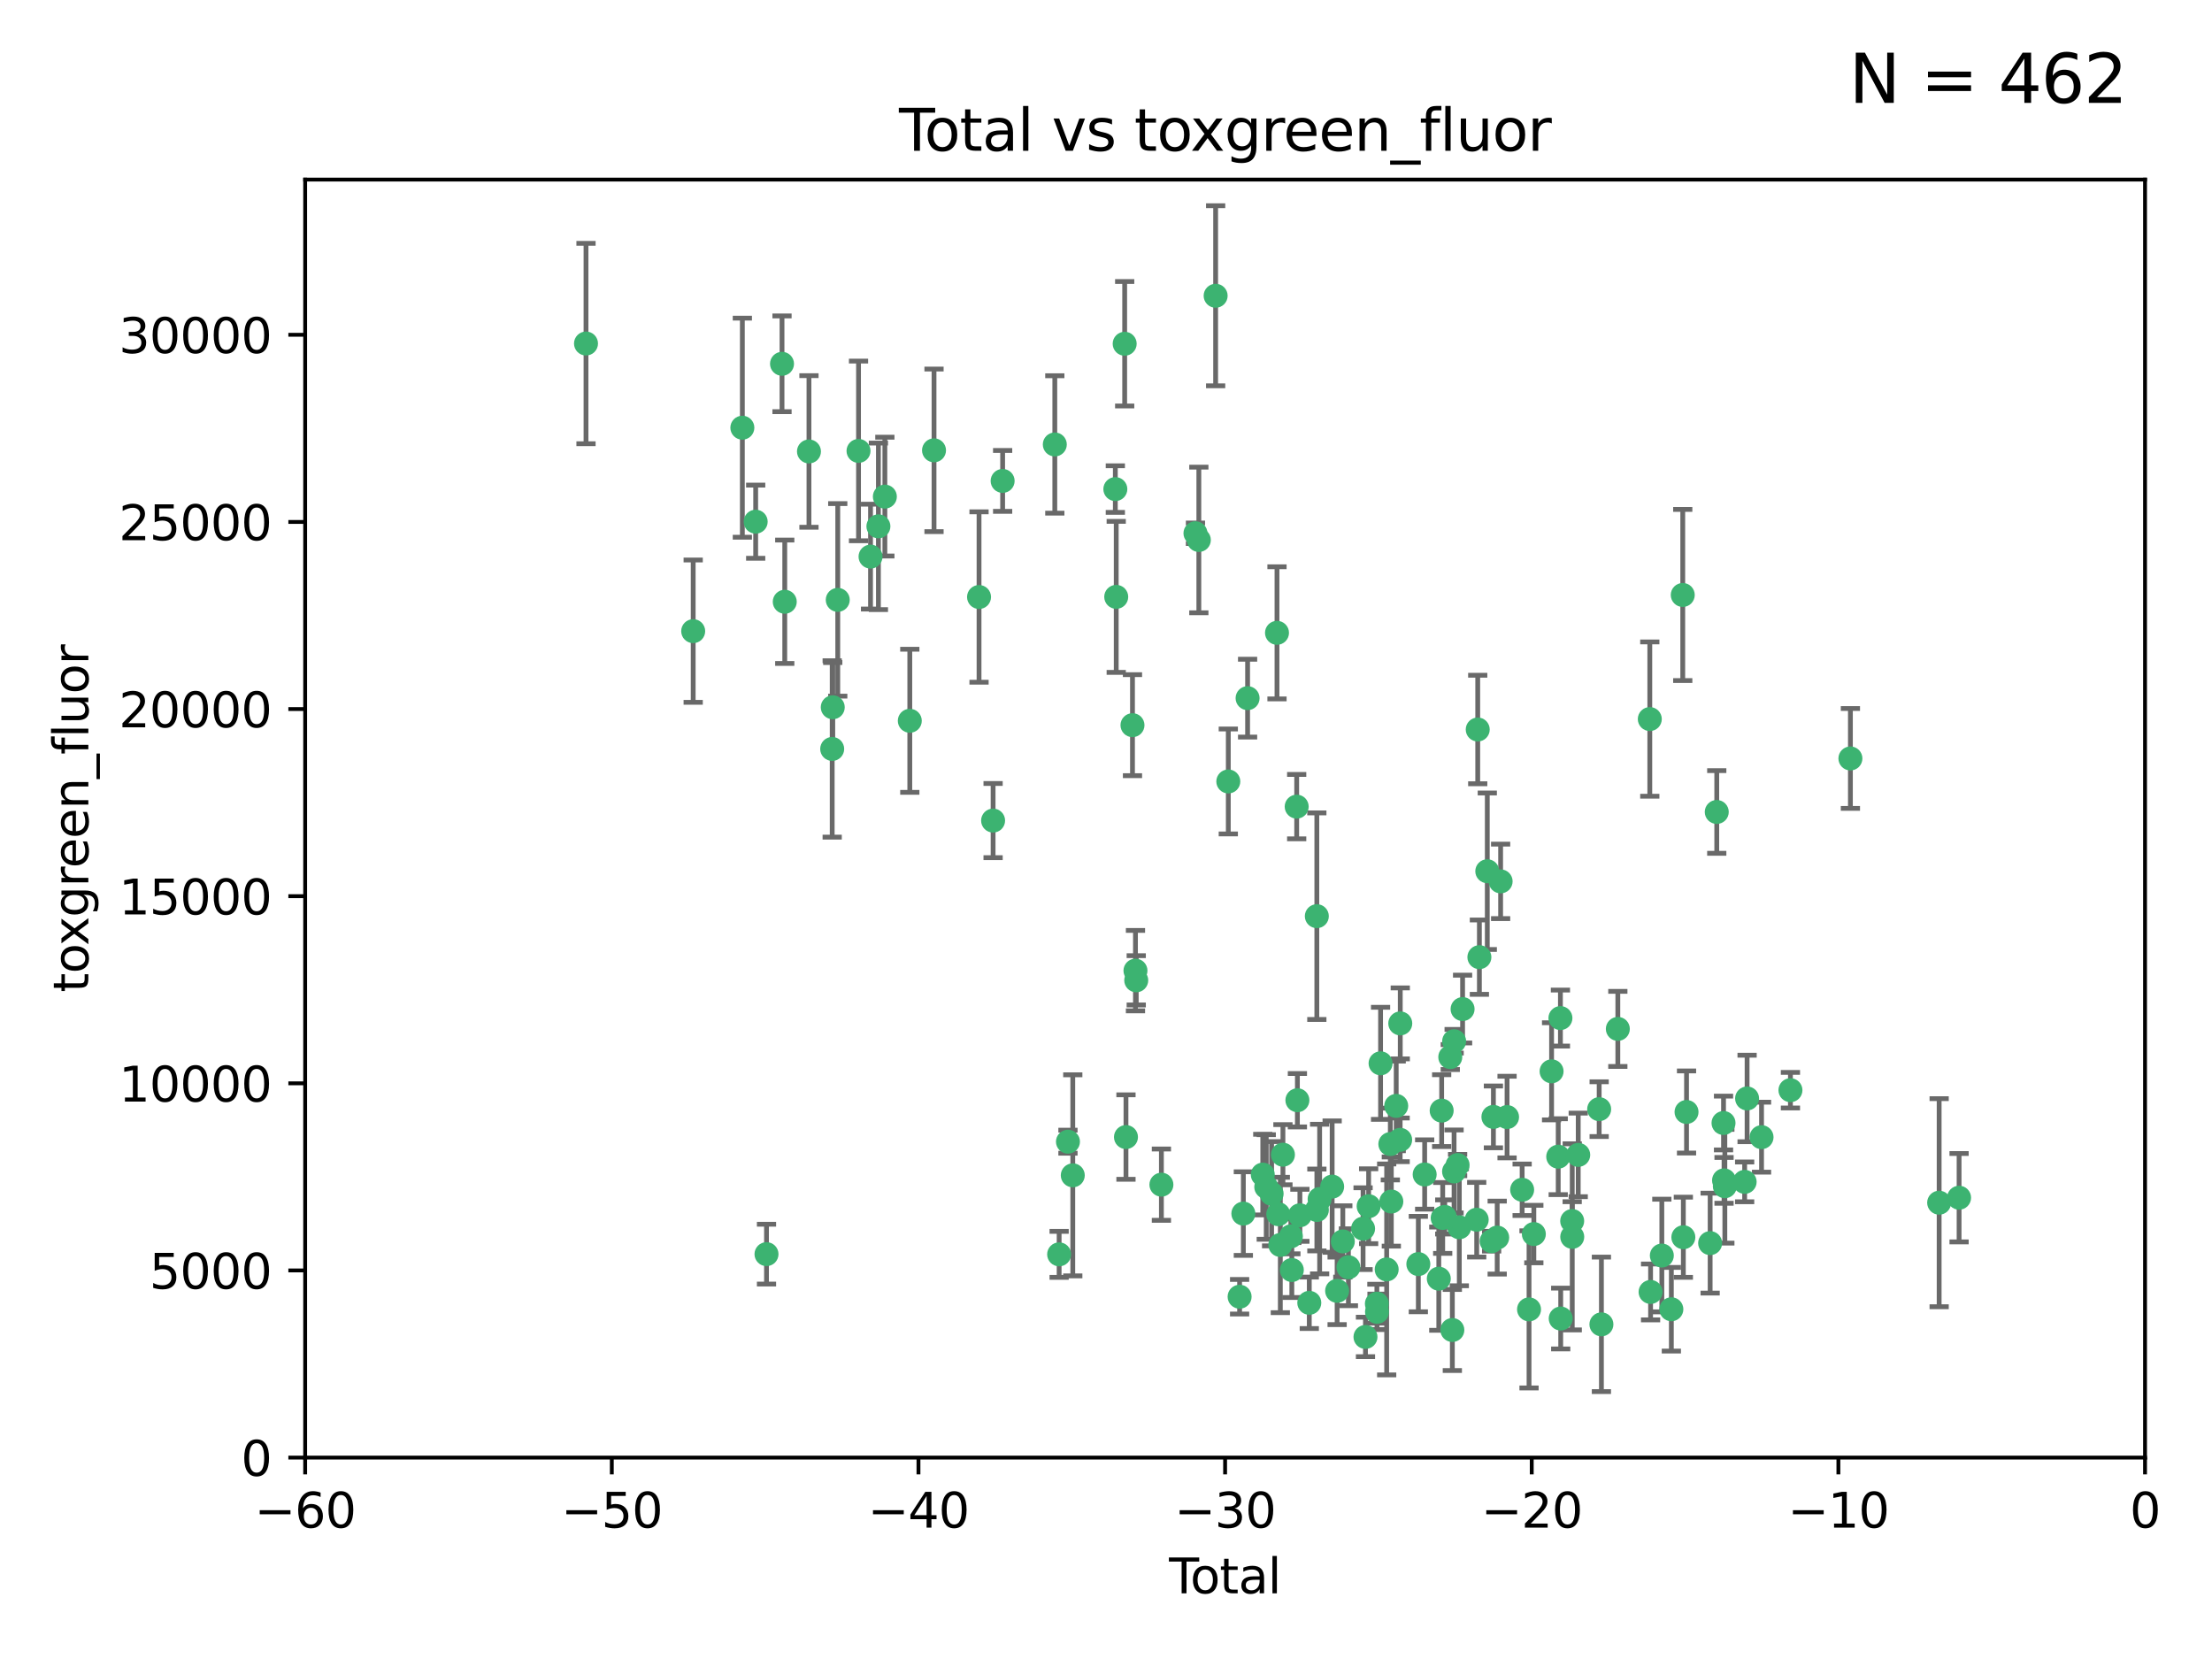 <?xml version="1.0" encoding="utf-8" standalone="no"?>
<!DOCTYPE svg PUBLIC "-//W3C//DTD SVG 1.1//EN"
  "http://www.w3.org/Graphics/SVG/1.1/DTD/svg11.dtd">
<svg xmlns:xlink="http://www.w3.org/1999/xlink" width="460.8pt" height="345.6pt" viewBox="0 0 460.8 345.6" xmlns="http://www.w3.org/2000/svg" version="1.1">
 <defs>
  <style type="text/css">*{stroke-linejoin: round; stroke-linecap: butt}</style>
 </defs>
 <g id="figure_1">
  <g id="patch_1">
   <path d="M 0 345.6 
L 460.8 345.6 
L 460.8 0 
L 0 0 
z
" style="fill: #ffffff"/>
  </g>
  <g id="axes_1">
   <g id="patch_2">
    <path d="M 63.571 303.64 
L 446.85 303.64 
L 446.85 37.411 
L 63.571 37.411 
z
" style="fill: #ffffff"/>
   </g>
   <g id="PathCollection_1">
    <defs>
     <path id="mcac26d0929" d="M 0 1.118 
C 0.297 1.118 0.581 1 0.791 0.791 
C 1 0.581 1.118 0.297 1.118 0 
C 1.118 -0.297 1 -0.581 0.791 -0.791 
C 0.581 -1 0.297 -1.118 0 -1.118 
C -0.297 -1.118 -0.581 -1 -0.791 -0.791 
C -1 -0.581 -1.118 -0.297 -1.118 0 
C -1.118 0.297 -1 0.581 -0.791 0.791 
C -0.581 1 -0.297 1.118 0 1.118 
z
" style="stroke: #3cb371"/>
    </defs>
    <g clip-path="url(#pf014061d6f)">
     <use xlink:href="#mcac26d0929" x="122.075" y="71.562" style="fill: #3cb371; stroke: #3cb371"/>
     <use xlink:href="#mcac26d0929" x="144.404" y="131.48" style="fill: #3cb371; stroke: #3cb371"/>
     <use xlink:href="#mcac26d0929" x="154.646" y="89.097" style="fill: #3cb371; stroke: #3cb371"/>
     <use xlink:href="#mcac26d0929" x="157.422" y="108.676" style="fill: #3cb371; stroke: #3cb371"/>
     <use xlink:href="#mcac26d0929" x="159.676" y="261.259" style="fill: #3cb371; stroke: #3cb371"/>
     <use xlink:href="#mcac26d0929" x="162.908" y="75.786" style="fill: #3cb371; stroke: #3cb371"/>
     <use xlink:href="#mcac26d0929" x="163.479" y="125.356" style="fill: #3cb371; stroke: #3cb371"/>
     <use xlink:href="#mcac26d0929" x="168.522" y="94.046" style="fill: #3cb371; stroke: #3cb371"/>
     <use xlink:href="#mcac26d0929" x="173.36" y="156.019" style="fill: #3cb371; stroke: #3cb371"/>
     <use xlink:href="#mcac26d0929" x="173.478" y="147.335" style="fill: #3cb371; stroke: #3cb371"/>
     <use xlink:href="#mcac26d0929" x="174.52" y="124.965" style="fill: #3cb371; stroke: #3cb371"/>
     <use xlink:href="#mcac26d0929" x="178.846" y="93.933" style="fill: #3cb371; stroke: #3cb371"/>
     <use xlink:href="#mcac26d0929" x="181.35" y="115.953" style="fill: #3cb371; stroke: #3cb371"/>
     <use xlink:href="#mcac26d0929" x="182.989" y="109.646" style="fill: #3cb371; stroke: #3cb371"/>
     <use xlink:href="#mcac26d0929" x="184.332" y="103.453" style="fill: #3cb371; stroke: #3cb371"/>
     <use xlink:href="#mcac26d0929" x="189.528" y="150.153" style="fill: #3cb371; stroke: #3cb371"/>
     <use xlink:href="#mcac26d0929" x="194.574" y="93.812" style="fill: #3cb371; stroke: #3cb371"/>
     <use xlink:href="#mcac26d0929" x="203.952" y="124.367" style="fill: #3cb371; stroke: #3cb371"/>
     <use xlink:href="#mcac26d0929" x="206.88" y="170.94" style="fill: #3cb371; stroke: #3cb371"/>
     <use xlink:href="#mcac26d0929" x="208.867" y="100.184" style="fill: #3cb371; stroke: #3cb371"/>
     <use xlink:href="#mcac26d0929" x="219.736" y="92.588" style="fill: #3cb371; stroke: #3cb371"/>
     <use xlink:href="#mcac26d0929" x="220.638" y="261.303" style="fill: #3cb371; stroke: #3cb371"/>
     <use xlink:href="#mcac26d0929" x="222.475" y="237.833" style="fill: #3cb371; stroke: #3cb371"/>
     <use xlink:href="#mcac26d0929" x="223.48" y="244.844" style="fill: #3cb371; stroke: #3cb371"/>
     <use xlink:href="#mcac26d0929" x="232.345" y="101.886" style="fill: #3cb371; stroke: #3cb371"/>
     <use xlink:href="#mcac26d0929" x="232.53" y="124.337" style="fill: #3cb371; stroke: #3cb371"/>
     <use xlink:href="#mcac26d0929" x="234.291" y="71.61" style="fill: #3cb371; stroke: #3cb371"/>
     <use xlink:href="#mcac26d0929" x="234.56" y="236.871" style="fill: #3cb371; stroke: #3cb371"/>
     <use xlink:href="#mcac26d0929" x="235.917" y="151.067" style="fill: #3cb371; stroke: #3cb371"/>
     <use xlink:href="#mcac26d0929" x="236.539" y="202.203" style="fill: #3cb371; stroke: #3cb371"/>
     <use xlink:href="#mcac26d0929" x="236.699" y="204.22" style="fill: #3cb371; stroke: #3cb371"/>
     <use xlink:href="#mcac26d0929" x="241.942" y="246.787" style="fill: #3cb371; stroke: #3cb371"/>
     <use xlink:href="#mcac26d0929" x="249.037" y="111.087" style="fill: #3cb371; stroke: #3cb371"/>
     <use xlink:href="#mcac26d0929" x="249.741" y="112.487" style="fill: #3cb371; stroke: #3cb371"/>
     <use xlink:href="#mcac26d0929" x="253.24" y="61.614" style="fill: #3cb371; stroke: #3cb371"/>
     <use xlink:href="#mcac26d0929" x="255.878" y="162.792" style="fill: #3cb371; stroke: #3cb371"/>
     <use xlink:href="#mcac26d0929" x="258.233" y="270.13" style="fill: #3cb371; stroke: #3cb371"/>
     <use xlink:href="#mcac26d0929" x="259.013" y="252.814" style="fill: #3cb371; stroke: #3cb371"/>
     <use xlink:href="#mcac26d0929" x="259.897" y="145.439" style="fill: #3cb371; stroke: #3cb371"/>
     <use xlink:href="#mcac26d0929" x="263.059" y="244.691" style="fill: #3cb371; stroke: #3cb371"/>
     <use xlink:href="#mcac26d0929" x="263.785" y="247.267" style="fill: #3cb371; stroke: #3cb371"/>
     <use xlink:href="#mcac26d0929" x="264.901" y="248.674" style="fill: #3cb371; stroke: #3cb371"/>
     <use xlink:href="#mcac26d0929" x="266.022" y="131.829" style="fill: #3cb371; stroke: #3cb371"/>
     <use xlink:href="#mcac26d0929" x="266.284" y="252.941" style="fill: #3cb371; stroke: #3cb371"/>
     <use xlink:href="#mcac26d0929" x="266.715" y="259.35" style="fill: #3cb371; stroke: #3cb371"/>
     <use xlink:href="#mcac26d0929" x="267.259" y="240.543" style="fill: #3cb371; stroke: #3cb371"/>
     <use xlink:href="#mcac26d0929" x="268.915" y="257.545" style="fill: #3cb371; stroke: #3cb371"/>
     <use xlink:href="#mcac26d0929" x="269.11" y="264.57" style="fill: #3cb371; stroke: #3cb371"/>
     <use xlink:href="#mcac26d0929" x="270.123" y="168.036" style="fill: #3cb371; stroke: #3cb371"/>
     <use xlink:href="#mcac26d0929" x="270.272" y="229.198" style="fill: #3cb371; stroke: #3cb371"/>
     <use xlink:href="#mcac26d0929" x="270.791" y="253.17" style="fill: #3cb371; stroke: #3cb371"/>
     <use xlink:href="#mcac26d0929" x="272.749" y="271.4" style="fill: #3cb371; stroke: #3cb371"/>
     <use xlink:href="#mcac26d0929" x="274.32" y="190.856" style="fill: #3cb371; stroke: #3cb371"/>
     <use xlink:href="#mcac26d0929" x="274.329" y="252.059" style="fill: #3cb371; stroke: #3cb371"/>
     <use xlink:href="#mcac26d0929" x="274.903" y="249.781" style="fill: #3cb371; stroke: #3cb371"/>
     <use xlink:href="#mcac26d0929" x="277.512" y="247.195" style="fill: #3cb371; stroke: #3cb371"/>
     <use xlink:href="#mcac26d0929" x="278.547" y="268.906" style="fill: #3cb371; stroke: #3cb371"/>
     <use xlink:href="#mcac26d0929" x="279.733" y="258.613" style="fill: #3cb371; stroke: #3cb371"/>
     <use xlink:href="#mcac26d0929" x="280.898" y="263.993" style="fill: #3cb371; stroke: #3cb371"/>
     <use xlink:href="#mcac26d0929" x="283.955" y="255.952" style="fill: #3cb371; stroke: #3cb371"/>
     <use xlink:href="#mcac26d0929" x="284.454" y="278.508" style="fill: #3cb371; stroke: #3cb371"/>
     <use xlink:href="#mcac26d0929" x="285.113" y="251.277" style="fill: #3cb371; stroke: #3cb371"/>
     <use xlink:href="#mcac26d0929" x="286.83" y="271.584" style="fill: #3cb371; stroke: #3cb371"/>
     <use xlink:href="#mcac26d0929" x="286.857" y="273.278" style="fill: #3cb371; stroke: #3cb371"/>
     <use xlink:href="#mcac26d0929" x="287.598" y="221.508" style="fill: #3cb371; stroke: #3cb371"/>
     <use xlink:href="#mcac26d0929" x="288.87" y="264.442" style="fill: #3cb371; stroke: #3cb371"/>
     <use xlink:href="#mcac26d0929" x="289.632" y="238.323" style="fill: #3cb371; stroke: #3cb371"/>
     <use xlink:href="#mcac26d0929" x="289.839" y="250.302" style="fill: #3cb371; stroke: #3cb371"/>
     <use xlink:href="#mcac26d0929" x="290.857" y="230.378" style="fill: #3cb371; stroke: #3cb371"/>
     <use xlink:href="#mcac26d0929" x="291.676" y="237.447" style="fill: #3cb371; stroke: #3cb371"/>
     <use xlink:href="#mcac26d0929" x="291.701" y="213.194" style="fill: #3cb371; stroke: #3cb371"/>
     <use xlink:href="#mcac26d0929" x="295.466" y="263.33" style="fill: #3cb371; stroke: #3cb371"/>
     <use xlink:href="#mcac26d0929" x="296.784" y="244.666" style="fill: #3cb371; stroke: #3cb371"/>
     <use xlink:href="#mcac26d0929" x="299.727" y="266.371" style="fill: #3cb371; stroke: #3cb371"/>
     <use xlink:href="#mcac26d0929" x="300.325" y="231.362" style="fill: #3cb371; stroke: #3cb371"/>
     <use xlink:href="#mcac26d0929" x="300.54" y="253.724" style="fill: #3cb371; stroke: #3cb371"/>
     <use xlink:href="#mcac26d0929" x="300.97" y="253.509" style="fill: #3cb371; stroke: #3cb371"/>
     <use xlink:href="#mcac26d0929" x="302.119" y="220.207" style="fill: #3cb371; stroke: #3cb371"/>
     <use xlink:href="#mcac26d0929" x="302.549" y="277.063" style="fill: #3cb371; stroke: #3cb371"/>
     <use xlink:href="#mcac26d0929" x="302.908" y="244.037" style="fill: #3cb371; stroke: #3cb371"/>
     <use xlink:href="#mcac26d0929" x="302.924" y="216.908" style="fill: #3cb371; stroke: #3cb371"/>
     <use xlink:href="#mcac26d0929" x="303.645" y="242.699" style="fill: #3cb371; stroke: #3cb371"/>
     <use xlink:href="#mcac26d0929" x="303.999" y="255.666" style="fill: #3cb371; stroke: #3cb371"/>
     <use xlink:href="#mcac26d0929" x="304.684" y="210.208" style="fill: #3cb371; stroke: #3cb371"/>
     <use xlink:href="#mcac26d0929" x="307.624" y="254.087" style="fill: #3cb371; stroke: #3cb371"/>
     <use xlink:href="#mcac26d0929" x="307.838" y="151.97" style="fill: #3cb371; stroke: #3cb371"/>
     <use xlink:href="#mcac26d0929" x="308.184" y="199.394" style="fill: #3cb371; stroke: #3cb371"/>
     <use xlink:href="#mcac26d0929" x="309.83" y="181.494" style="fill: #3cb371; stroke: #3cb371"/>
     <use xlink:href="#mcac26d0929" x="310.734" y="258.565" style="fill: #3cb371; stroke: #3cb371"/>
     <use xlink:href="#mcac26d0929" x="311.105" y="232.67" style="fill: #3cb371; stroke: #3cb371"/>
     <use xlink:href="#mcac26d0929" x="311.894" y="257.812" style="fill: #3cb371; stroke: #3cb371"/>
     <use xlink:href="#mcac26d0929" x="312.607" y="183.606" style="fill: #3cb371; stroke: #3cb371"/>
     <use xlink:href="#mcac26d0929" x="313.949" y="232.704" style="fill: #3cb371; stroke: #3cb371"/>
     <use xlink:href="#mcac26d0929" x="317.09" y="247.85" style="fill: #3cb371; stroke: #3cb371"/>
     <use xlink:href="#mcac26d0929" x="318.526" y="272.768" style="fill: #3cb371; stroke: #3cb371"/>
     <use xlink:href="#mcac26d0929" x="319.527" y="257.076" style="fill: #3cb371; stroke: #3cb371"/>
     <use xlink:href="#mcac26d0929" x="323.223" y="223.176" style="fill: #3cb371; stroke: #3cb371"/>
     <use xlink:href="#mcac26d0929" x="324.605" y="240.958" style="fill: #3cb371; stroke: #3cb371"/>
     <use xlink:href="#mcac26d0929" x="325.065" y="212.083" style="fill: #3cb371; stroke: #3cb371"/>
     <use xlink:href="#mcac26d0929" x="325.125" y="274.674" style="fill: #3cb371; stroke: #3cb371"/>
     <use xlink:href="#mcac26d0929" x="327.515" y="254.362" style="fill: #3cb371; stroke: #3cb371"/>
     <use xlink:href="#mcac26d0929" x="327.528" y="257.661" style="fill: #3cb371; stroke: #3cb371"/>
     <use xlink:href="#mcac26d0929" x="328.774" y="240.585" style="fill: #3cb371; stroke: #3cb371"/>
     <use xlink:href="#mcac26d0929" x="333.135" y="231.059" style="fill: #3cb371; stroke: #3cb371"/>
     <use xlink:href="#mcac26d0929" x="333.603" y="275.887" style="fill: #3cb371; stroke: #3cb371"/>
     <use xlink:href="#mcac26d0929" x="337.025" y="214.339" style="fill: #3cb371; stroke: #3cb371"/>
     <use xlink:href="#mcac26d0929" x="343.683" y="149.795" style="fill: #3cb371; stroke: #3cb371"/>
     <use xlink:href="#mcac26d0929" x="343.846" y="269.137" style="fill: #3cb371; stroke: #3cb371"/>
     <use xlink:href="#mcac26d0929" x="346.19" y="261.551" style="fill: #3cb371; stroke: #3cb371"/>
     <use xlink:href="#mcac26d0929" x="348.174" y="272.741" style="fill: #3cb371; stroke: #3cb371"/>
     <use xlink:href="#mcac26d0929" x="350.548" y="123.943" style="fill: #3cb371; stroke: #3cb371"/>
     <use xlink:href="#mcac26d0929" x="350.672" y="257.738" style="fill: #3cb371; stroke: #3cb371"/>
     <use xlink:href="#mcac26d0929" x="351.336" y="231.646" style="fill: #3cb371; stroke: #3cb371"/>
     <use xlink:href="#mcac26d0929" x="356.254" y="258.966" style="fill: #3cb371; stroke: #3cb371"/>
     <use xlink:href="#mcac26d0929" x="357.632" y="169.147" style="fill: #3cb371; stroke: #3cb371"/>
     <use xlink:href="#mcac26d0929" x="359.041" y="233.943" style="fill: #3cb371; stroke: #3cb371"/>
     <use xlink:href="#mcac26d0929" x="359.15" y="245.892" style="fill: #3cb371; stroke: #3cb371"/>
     <use xlink:href="#mcac26d0929" x="359.317" y="247.114" style="fill: #3cb371; stroke: #3cb371"/>
     <use xlink:href="#mcac26d0929" x="363.442" y="246.204" style="fill: #3cb371; stroke: #3cb371"/>
     <use xlink:href="#mcac26d0929" x="363.952" y="228.828" style="fill: #3cb371; stroke: #3cb371"/>
     <use xlink:href="#mcac26d0929" x="366.961" y="236.892" style="fill: #3cb371; stroke: #3cb371"/>
     <use xlink:href="#mcac26d0929" x="372.98" y="227.107" style="fill: #3cb371; stroke: #3cb371"/>
     <use xlink:href="#mcac26d0929" x="385.474" y="157.999" style="fill: #3cb371; stroke: #3cb371"/>
     <use xlink:href="#mcac26d0929" x="403.96" y="250.544" style="fill: #3cb371; stroke: #3cb371"/>
     <use xlink:href="#mcac26d0929" x="408.113" y="249.505" style="fill: #3cb371; stroke: #3cb371"/>
    </g>
   </g>
   <g id="matplotlib.axis_1">
    <g id="xtick_1">
     <g id="line2d_1">
      <defs>
       <path id="mdbe77a76a5" d="M 0 0 
L 0 3.5 
" style="stroke: #000000; stroke-width: 0.8"/>
      </defs>
      <g>
       <use xlink:href="#mdbe77a76a5" x="63.571" y="303.64" style="stroke: #000000; stroke-width: 0.8"/>
      </g>
     </g>
     <g id="text_1">
      <!-- −60 -->
      <g transform="translate(53.019 318.238)scale(0.1 -0.1)">
       <defs>
        <path id="DejaVuSans-2212" d="M 678 2272 
L 4684 2272 
L 4684 1741 
L 678 1741 
L 678 2272 
z
" transform="scale(0.016)"/>
        <path id="DejaVuSans-36" d="M 2113 2584 
Q 1688 2584 1439 2293 
Q 1191 2003 1191 1497 
Q 1191 994 1439 701 
Q 1688 409 2113 409 
Q 2538 409 2786 701 
Q 3034 994 3034 1497 
Q 3034 2003 2786 2293 
Q 2538 2584 2113 2584 
z
M 3366 4563 
L 3366 3988 
Q 3128 4100 2886 4159 
Q 2644 4219 2406 4219 
Q 1781 4219 1451 3797 
Q 1122 3375 1075 2522 
Q 1259 2794 1537 2939 
Q 1816 3084 2150 3084 
Q 2853 3084 3261 2657 
Q 3669 2231 3669 1497 
Q 3669 778 3244 343 
Q 2819 -91 2113 -91 
Q 1303 -91 875 529 
Q 447 1150 447 2328 
Q 447 3434 972 4092 
Q 1497 4750 2381 4750 
Q 2619 4750 2861 4703 
Q 3103 4656 3366 4563 
z
" transform="scale(0.016)"/>
        <path id="DejaVuSans-30" d="M 2034 4250 
Q 1547 4250 1301 3770 
Q 1056 3291 1056 2328 
Q 1056 1369 1301 889 
Q 1547 409 2034 409 
Q 2525 409 2770 889 
Q 3016 1369 3016 2328 
Q 3016 3291 2770 3770 
Q 2525 4250 2034 4250 
z
M 2034 4750 
Q 2819 4750 3233 4129 
Q 3647 3509 3647 2328 
Q 3647 1150 3233 529 
Q 2819 -91 2034 -91 
Q 1250 -91 836 529 
Q 422 1150 422 2328 
Q 422 3509 836 4129 
Q 1250 4750 2034 4750 
z
" transform="scale(0.016)"/>
       </defs>
       <use xlink:href="#DejaVuSans-2212"/>
       <use xlink:href="#DejaVuSans-36" x="83.789"/>
       <use xlink:href="#DejaVuSans-30" x="147.412"/>
      </g>
     </g>
    </g>
    <g id="xtick_2">
     <g id="line2d_2">
      <g>
       <use xlink:href="#mdbe77a76a5" x="127.451" y="303.64" style="stroke: #000000; stroke-width: 0.8"/>
      </g>
     </g>
     <g id="text_2">
      <!-- −50 -->
      <g transform="translate(116.899 318.238)scale(0.1 -0.1)">
       <defs>
        <path id="DejaVuSans-35" d="M 691 4666 
L 3169 4666 
L 3169 4134 
L 1269 4134 
L 1269 2991 
Q 1406 3038 1543 3061 
Q 1681 3084 1819 3084 
Q 2600 3084 3056 2656 
Q 3513 2228 3513 1497 
Q 3513 744 3044 326 
Q 2575 -91 1722 -91 
Q 1428 -91 1123 -41 
Q 819 9 494 109 
L 494 744 
Q 775 591 1075 516 
Q 1375 441 1709 441 
Q 2250 441 2565 725 
Q 2881 1009 2881 1497 
Q 2881 1984 2565 2268 
Q 2250 2553 1709 2553 
Q 1456 2553 1204 2497 
Q 953 2441 691 2322 
L 691 4666 
z
" transform="scale(0.016)"/>
       </defs>
       <use xlink:href="#DejaVuSans-2212"/>
       <use xlink:href="#DejaVuSans-35" x="83.789"/>
       <use xlink:href="#DejaVuSans-30" x="147.412"/>
      </g>
     </g>
    </g>
    <g id="xtick_3">
     <g id="line2d_3">
      <g>
       <use xlink:href="#mdbe77a76a5" x="191.331" y="303.64" style="stroke: #000000; stroke-width: 0.8"/>
      </g>
     </g>
     <g id="text_3">
      <!-- −40 -->
      <g transform="translate(180.778 318.238)scale(0.1 -0.1)">
       <defs>
        <path id="DejaVuSans-34" d="M 2419 4116 
L 825 1625 
L 2419 1625 
L 2419 4116 
z
M 2253 4666 
L 3047 4666 
L 3047 1625 
L 3713 1625 
L 3713 1100 
L 3047 1100 
L 3047 0 
L 2419 0 
L 2419 1100 
L 313 1100 
L 313 1709 
L 2253 4666 
z
" transform="scale(0.016)"/>
       </defs>
       <use xlink:href="#DejaVuSans-2212"/>
       <use xlink:href="#DejaVuSans-34" x="83.789"/>
       <use xlink:href="#DejaVuSans-30" x="147.412"/>
      </g>
     </g>
    </g>
    <g id="xtick_4">
     <g id="line2d_4">
      <g>
       <use xlink:href="#mdbe77a76a5" x="255.211" y="303.64" style="stroke: #000000; stroke-width: 0.8"/>
      </g>
     </g>
     <g id="text_4">
      <!-- −30 -->
      <g transform="translate(244.658 318.238)scale(0.1 -0.1)">
       <defs>
        <path id="DejaVuSans-33" d="M 2597 2516 
Q 3050 2419 3304 2112 
Q 3559 1806 3559 1356 
Q 3559 666 3084 287 
Q 2609 -91 1734 -91 
Q 1441 -91 1130 -33 
Q 819 25 488 141 
L 488 750 
Q 750 597 1062 519 
Q 1375 441 1716 441 
Q 2309 441 2620 675 
Q 2931 909 2931 1356 
Q 2931 1769 2642 2001 
Q 2353 2234 1838 2234 
L 1294 2234 
L 1294 2753 
L 1863 2753 
Q 2328 2753 2575 2939 
Q 2822 3125 2822 3475 
Q 2822 3834 2567 4026 
Q 2313 4219 1838 4219 
Q 1578 4219 1281 4162 
Q 984 4106 628 3988 
L 628 4550 
Q 988 4650 1302 4700 
Q 1616 4750 1894 4750 
Q 2613 4750 3031 4423 
Q 3450 4097 3450 3541 
Q 3450 3153 3228 2886 
Q 3006 2619 2597 2516 
z
" transform="scale(0.016)"/>
       </defs>
       <use xlink:href="#DejaVuSans-2212"/>
       <use xlink:href="#DejaVuSans-33" x="83.789"/>
       <use xlink:href="#DejaVuSans-30" x="147.412"/>
      </g>
     </g>
    </g>
    <g id="xtick_5">
     <g id="line2d_5">
      <g>
       <use xlink:href="#mdbe77a76a5" x="319.09" y="303.64" style="stroke: #000000; stroke-width: 0.8"/>
      </g>
     </g>
     <g id="text_5">
      <!-- −20 -->
      <g transform="translate(308.538 318.238)scale(0.1 -0.1)">
       <defs>
        <path id="DejaVuSans-32" d="M 1228 531 
L 3431 531 
L 3431 0 
L 469 0 
L 469 531 
Q 828 903 1448 1529 
Q 2069 2156 2228 2338 
Q 2531 2678 2651 2914 
Q 2772 3150 2772 3378 
Q 2772 3750 2511 3984 
Q 2250 4219 1831 4219 
Q 1534 4219 1204 4116 
Q 875 4013 500 3803 
L 500 4441 
Q 881 4594 1212 4672 
Q 1544 4750 1819 4750 
Q 2544 4750 2975 4387 
Q 3406 4025 3406 3419 
Q 3406 3131 3298 2873 
Q 3191 2616 2906 2266 
Q 2828 2175 2409 1742 
Q 1991 1309 1228 531 
z
" transform="scale(0.016)"/>
       </defs>
       <use xlink:href="#DejaVuSans-2212"/>
       <use xlink:href="#DejaVuSans-32" x="83.789"/>
       <use xlink:href="#DejaVuSans-30" x="147.412"/>
      </g>
     </g>
    </g>
    <g id="xtick_6">
     <g id="line2d_6">
      <g>
       <use xlink:href="#mdbe77a76a5" x="382.97" y="303.64" style="stroke: #000000; stroke-width: 0.8"/>
      </g>
     </g>
     <g id="text_6">
      <!-- −10 -->
      <g transform="translate(372.418 318.238)scale(0.1 -0.1)">
       <defs>
        <path id="DejaVuSans-31" d="M 794 531 
L 1825 531 
L 1825 4091 
L 703 3866 
L 703 4441 
L 1819 4666 
L 2450 4666 
L 2450 531 
L 3481 531 
L 3481 0 
L 794 0 
L 794 531 
z
" transform="scale(0.016)"/>
       </defs>
       <use xlink:href="#DejaVuSans-2212"/>
       <use xlink:href="#DejaVuSans-31" x="83.789"/>
       <use xlink:href="#DejaVuSans-30" x="147.412"/>
      </g>
     </g>
    </g>
    <g id="xtick_7">
     <g id="line2d_7">
      <g>
       <use xlink:href="#mdbe77a76a5" x="446.85" y="303.64" style="stroke: #000000; stroke-width: 0.8"/>
      </g>
     </g>
     <g id="text_7">
      <!-- 0 -->
      <g transform="translate(443.669 318.238)scale(0.1 -0.1)">
       <use xlink:href="#DejaVuSans-30"/>
      </g>
     </g>
    </g>
    <g id="text_8">
     <!-- Total -->
     <g transform="translate(243.534 331.917)scale(0.1 -0.1)">
      <defs>
       <path id="DejaVuSans-54" d="M -19 4666 
L 3928 4666 
L 3928 4134 
L 2272 4134 
L 2272 0 
L 1638 0 
L 1638 4134 
L -19 4134 
L -19 4666 
z
" transform="scale(0.016)"/>
       <path id="DejaVuSans-6f" d="M 1959 3097 
Q 1497 3097 1228 2736 
Q 959 2375 959 1747 
Q 959 1119 1226 758 
Q 1494 397 1959 397 
Q 2419 397 2687 759 
Q 2956 1122 2956 1747 
Q 2956 2369 2687 2733 
Q 2419 3097 1959 3097 
z
M 1959 3584 
Q 2709 3584 3137 3096 
Q 3566 2609 3566 1747 
Q 3566 888 3137 398 
Q 2709 -91 1959 -91 
Q 1206 -91 779 398 
Q 353 888 353 1747 
Q 353 2609 779 3096 
Q 1206 3584 1959 3584 
z
" transform="scale(0.016)"/>
       <path id="DejaVuSans-74" d="M 1172 4494 
L 1172 3500 
L 2356 3500 
L 2356 3053 
L 1172 3053 
L 1172 1153 
Q 1172 725 1289 603 
Q 1406 481 1766 481 
L 2356 481 
L 2356 0 
L 1766 0 
Q 1100 0 847 248 
Q 594 497 594 1153 
L 594 3053 
L 172 3053 
L 172 3500 
L 594 3500 
L 594 4494 
L 1172 4494 
z
" transform="scale(0.016)"/>
       <path id="DejaVuSans-61" d="M 2194 1759 
Q 1497 1759 1228 1600 
Q 959 1441 959 1056 
Q 959 750 1161 570 
Q 1363 391 1709 391 
Q 2188 391 2477 730 
Q 2766 1069 2766 1631 
L 2766 1759 
L 2194 1759 
z
M 3341 1997 
L 3341 0 
L 2766 0 
L 2766 531 
Q 2569 213 2275 61 
Q 1981 -91 1556 -91 
Q 1019 -91 701 211 
Q 384 513 384 1019 
Q 384 1609 779 1909 
Q 1175 2209 1959 2209 
L 2766 2209 
L 2766 2266 
Q 2766 2663 2505 2880 
Q 2244 3097 1772 3097 
Q 1472 3097 1187 3025 
Q 903 2953 641 2809 
L 641 3341 
Q 956 3463 1253 3523 
Q 1550 3584 1831 3584 
Q 2591 3584 2966 3190 
Q 3341 2797 3341 1997 
z
" transform="scale(0.016)"/>
       <path id="DejaVuSans-6c" d="M 603 4863 
L 1178 4863 
L 1178 0 
L 603 0 
L 603 4863 
z
" transform="scale(0.016)"/>
      </defs>
      <use xlink:href="#DejaVuSans-54"/>
      <use xlink:href="#DejaVuSans-6f" x="44.084"/>
      <use xlink:href="#DejaVuSans-74" x="105.266"/>
      <use xlink:href="#DejaVuSans-61" x="144.475"/>
      <use xlink:href="#DejaVuSans-6c" x="205.754"/>
     </g>
    </g>
   </g>
   <g id="matplotlib.axis_2">
    <g id="ytick_1">
     <g id="line2d_8">
      <defs>
       <path id="me7df6e5cf8" d="M 0 0 
L -3.5 0 
" style="stroke: #000000; stroke-width: 0.8"/>
      </defs>
      <g>
       <use xlink:href="#me7df6e5cf8" x="63.571" y="303.64" style="stroke: #000000; stroke-width: 0.8"/>
      </g>
     </g>
     <g id="text_9">
      <!-- 0 -->
      <g transform="translate(50.209 307.439)scale(0.1 -0.1)">
       <use xlink:href="#DejaVuSans-30"/>
      </g>
     </g>
    </g>
    <g id="ytick_2">
     <g id="line2d_9">
      <g>
       <use xlink:href="#me7df6e5cf8" x="63.571" y="264.657" style="stroke: #000000; stroke-width: 0.8"/>
      </g>
     </g>
     <g id="text_10">
      <!-- 5000 -->
      <g transform="translate(31.121 268.457)scale(0.1 -0.1)">
       <use xlink:href="#DejaVuSans-35"/>
       <use xlink:href="#DejaVuSans-30" x="63.623"/>
       <use xlink:href="#DejaVuSans-30" x="127.246"/>
       <use xlink:href="#DejaVuSans-30" x="190.869"/>
      </g>
     </g>
    </g>
    <g id="ytick_3">
     <g id="line2d_10">
      <g>
       <use xlink:href="#me7df6e5cf8" x="63.571" y="225.675" style="stroke: #000000; stroke-width: 0.8"/>
      </g>
     </g>
     <g id="text_11">
      <!-- 10000 -->
      <g transform="translate(24.759 229.474)scale(0.1 -0.1)">
       <use xlink:href="#DejaVuSans-31"/>
       <use xlink:href="#DejaVuSans-30" x="63.623"/>
       <use xlink:href="#DejaVuSans-30" x="127.246"/>
       <use xlink:href="#DejaVuSans-30" x="190.869"/>
       <use xlink:href="#DejaVuSans-30" x="254.492"/>
      </g>
     </g>
    </g>
    <g id="ytick_4">
     <g id="line2d_11">
      <g>
       <use xlink:href="#me7df6e5cf8" x="63.571" y="186.692" style="stroke: #000000; stroke-width: 0.8"/>
      </g>
     </g>
     <g id="text_12">
      <!-- 15000 -->
      <g transform="translate(24.759 190.492)scale(0.1 -0.1)">
       <use xlink:href="#DejaVuSans-31"/>
       <use xlink:href="#DejaVuSans-35" x="63.623"/>
       <use xlink:href="#DejaVuSans-30" x="127.246"/>
       <use xlink:href="#DejaVuSans-30" x="190.869"/>
       <use xlink:href="#DejaVuSans-30" x="254.492"/>
      </g>
     </g>
    </g>
    <g id="ytick_5">
     <g id="line2d_12">
      <g>
       <use xlink:href="#me7df6e5cf8" x="63.571" y="147.71" style="stroke: #000000; stroke-width: 0.8"/>
      </g>
     </g>
     <g id="text_13">
      <!-- 20000 -->
      <g transform="translate(24.759 151.509)scale(0.1 -0.1)">
       <use xlink:href="#DejaVuSans-32"/>
       <use xlink:href="#DejaVuSans-30" x="63.623"/>
       <use xlink:href="#DejaVuSans-30" x="127.246"/>
       <use xlink:href="#DejaVuSans-30" x="190.869"/>
       <use xlink:href="#DejaVuSans-30" x="254.492"/>
      </g>
     </g>
    </g>
    <g id="ytick_6">
     <g id="line2d_13">
      <g>
       <use xlink:href="#me7df6e5cf8" x="63.571" y="108.727" style="stroke: #000000; stroke-width: 0.8"/>
      </g>
     </g>
     <g id="text_14">
      <!-- 25000 -->
      <g transform="translate(24.759 112.527)scale(0.1 -0.1)">
       <use xlink:href="#DejaVuSans-32"/>
       <use xlink:href="#DejaVuSans-35" x="63.623"/>
       <use xlink:href="#DejaVuSans-30" x="127.246"/>
       <use xlink:href="#DejaVuSans-30" x="190.869"/>
       <use xlink:href="#DejaVuSans-30" x="254.492"/>
      </g>
     </g>
    </g>
    <g id="ytick_7">
     <g id="line2d_14">
      <g>
       <use xlink:href="#me7df6e5cf8" x="63.571" y="69.745" style="stroke: #000000; stroke-width: 0.8"/>
      </g>
     </g>
     <g id="text_15">
      <!-- 30000 -->
      <g transform="translate(24.759 73.544)scale(0.1 -0.1)">
       <use xlink:href="#DejaVuSans-33"/>
       <use xlink:href="#DejaVuSans-30" x="63.623"/>
       <use xlink:href="#DejaVuSans-30" x="127.246"/>
       <use xlink:href="#DejaVuSans-30" x="190.869"/>
       <use xlink:href="#DejaVuSans-30" x="254.492"/>
      </g>
     </g>
    </g>
    <g id="text_16">
     <!-- toxgreen_fluor -->
     <g transform="translate(18.401 206.72)rotate(-90)scale(0.1 -0.1)">
      <defs>
       <path id="DejaVuSans-78" d="M 3513 3500 
L 2247 1797 
L 3578 0 
L 2900 0 
L 1881 1375 
L 863 0 
L 184 0 
L 1544 1831 
L 300 3500 
L 978 3500 
L 1906 2253 
L 2834 3500 
L 3513 3500 
z
" transform="scale(0.016)"/>
       <path id="DejaVuSans-67" d="M 2906 1791 
Q 2906 2416 2648 2759 
Q 2391 3103 1925 3103 
Q 1463 3103 1205 2759 
Q 947 2416 947 1791 
Q 947 1169 1205 825 
Q 1463 481 1925 481 
Q 2391 481 2648 825 
Q 2906 1169 2906 1791 
z
M 3481 434 
Q 3481 -459 3084 -895 
Q 2688 -1331 1869 -1331 
Q 1566 -1331 1297 -1286 
Q 1028 -1241 775 -1147 
L 775 -588 
Q 1028 -725 1275 -790 
Q 1522 -856 1778 -856 
Q 2344 -856 2625 -561 
Q 2906 -266 2906 331 
L 2906 616 
Q 2728 306 2450 153 
Q 2172 0 1784 0 
Q 1141 0 747 490 
Q 353 981 353 1791 
Q 353 2603 747 3093 
Q 1141 3584 1784 3584 
Q 2172 3584 2450 3431 
Q 2728 3278 2906 2969 
L 2906 3500 
L 3481 3500 
L 3481 434 
z
" transform="scale(0.016)"/>
       <path id="DejaVuSans-72" d="M 2631 2963 
Q 2534 3019 2420 3045 
Q 2306 3072 2169 3072 
Q 1681 3072 1420 2755 
Q 1159 2438 1159 1844 
L 1159 0 
L 581 0 
L 581 3500 
L 1159 3500 
L 1159 2956 
Q 1341 3275 1631 3429 
Q 1922 3584 2338 3584 
Q 2397 3584 2469 3576 
Q 2541 3569 2628 3553 
L 2631 2963 
z
" transform="scale(0.016)"/>
       <path id="DejaVuSans-65" d="M 3597 1894 
L 3597 1613 
L 953 1613 
Q 991 1019 1311 708 
Q 1631 397 2203 397 
Q 2534 397 2845 478 
Q 3156 559 3463 722 
L 3463 178 
Q 3153 47 2828 -22 
Q 2503 -91 2169 -91 
Q 1331 -91 842 396 
Q 353 884 353 1716 
Q 353 2575 817 3079 
Q 1281 3584 2069 3584 
Q 2775 3584 3186 3129 
Q 3597 2675 3597 1894 
z
M 3022 2063 
Q 3016 2534 2758 2815 
Q 2500 3097 2075 3097 
Q 1594 3097 1305 2825 
Q 1016 2553 972 2059 
L 3022 2063 
z
" transform="scale(0.016)"/>
       <path id="DejaVuSans-6e" d="M 3513 2113 
L 3513 0 
L 2938 0 
L 2938 2094 
Q 2938 2591 2744 2837 
Q 2550 3084 2163 3084 
Q 1697 3084 1428 2787 
Q 1159 2491 1159 1978 
L 1159 0 
L 581 0 
L 581 3500 
L 1159 3500 
L 1159 2956 
Q 1366 3272 1645 3428 
Q 1925 3584 2291 3584 
Q 2894 3584 3203 3211 
Q 3513 2838 3513 2113 
z
" transform="scale(0.016)"/>
       <path id="DejaVuSans-5f" d="M 3263 -1063 
L 3263 -1509 
L -63 -1509 
L -63 -1063 
L 3263 -1063 
z
" transform="scale(0.016)"/>
       <path id="DejaVuSans-66" d="M 2375 4863 
L 2375 4384 
L 1825 4384 
Q 1516 4384 1395 4259 
Q 1275 4134 1275 3809 
L 1275 3500 
L 2222 3500 
L 2222 3053 
L 1275 3053 
L 1275 0 
L 697 0 
L 697 3053 
L 147 3053 
L 147 3500 
L 697 3500 
L 697 3744 
Q 697 4328 969 4595 
Q 1241 4863 1831 4863 
L 2375 4863 
z
" transform="scale(0.016)"/>
       <path id="DejaVuSans-75" d="M 544 1381 
L 544 3500 
L 1119 3500 
L 1119 1403 
Q 1119 906 1312 657 
Q 1506 409 1894 409 
Q 2359 409 2629 706 
Q 2900 1003 2900 1516 
L 2900 3500 
L 3475 3500 
L 3475 0 
L 2900 0 
L 2900 538 
Q 2691 219 2414 64 
Q 2138 -91 1772 -91 
Q 1169 -91 856 284 
Q 544 659 544 1381 
z
M 1991 3584 
L 1991 3584 
z
" transform="scale(0.016)"/>
      </defs>
      <use xlink:href="#DejaVuSans-74"/>
      <use xlink:href="#DejaVuSans-6f" x="39.209"/>
      <use xlink:href="#DejaVuSans-78" x="97.266"/>
      <use xlink:href="#DejaVuSans-67" x="156.445"/>
      <use xlink:href="#DejaVuSans-72" x="219.922"/>
      <use xlink:href="#DejaVuSans-65" x="258.785"/>
      <use xlink:href="#DejaVuSans-65" x="320.309"/>
      <use xlink:href="#DejaVuSans-6e" x="381.832"/>
      <use xlink:href="#DejaVuSans-5f" x="445.211"/>
      <use xlink:href="#DejaVuSans-66" x="495.211"/>
      <use xlink:href="#DejaVuSans-6c" x="530.416"/>
      <use xlink:href="#DejaVuSans-75" x="558.199"/>
      <use xlink:href="#DejaVuSans-6f" x="621.578"/>
      <use xlink:href="#DejaVuSans-72" x="682.76"/>
     </g>
    </g>
   </g>
   <g id="LineCollection_1">
    <path d="M 122.075 92.434 
L 122.075 50.691 
" clip-path="url(#pf014061d6f)" style="fill: none; stroke: #696969"/>
    <path d="M 144.404 146.307 
L 144.404 116.654 
" clip-path="url(#pf014061d6f)" style="fill: none; stroke: #696969"/>
    <path d="M 154.646 111.917 
L 154.646 66.277 
" clip-path="url(#pf014061d6f)" style="fill: none; stroke: #696969"/>
    <path d="M 157.422 116.296 
L 157.422 101.057 
" clip-path="url(#pf014061d6f)" style="fill: none; stroke: #696969"/>
    <path d="M 159.676 267.49 
L 159.676 255.028 
" clip-path="url(#pf014061d6f)" style="fill: none; stroke: #696969"/>
    <path d="M 162.908 85.756 
L 162.908 65.815 
" clip-path="url(#pf014061d6f)" style="fill: none; stroke: #696969"/>
    <path d="M 163.479 138.211 
L 163.479 112.501 
" clip-path="url(#pf014061d6f)" style="fill: none; stroke: #696969"/>
    <path d="M 168.522 109.836 
L 168.522 78.257 
" clip-path="url(#pf014061d6f)" style="fill: none; stroke: #696969"/>
    <path d="M 173.36 174.39 
L 173.36 137.647 
" clip-path="url(#pf014061d6f)" style="fill: none; stroke: #696969"/>
    <path d="M 173.478 156.65 
L 173.478 138.02 
" clip-path="url(#pf014061d6f)" style="fill: none; stroke: #696969"/>
    <path d="M 174.52 145.018 
L 174.52 104.912 
" clip-path="url(#pf014061d6f)" style="fill: none; stroke: #696969"/>
    <path d="M 178.846 112.649 
L 178.846 75.218 
" clip-path="url(#pf014061d6f)" style="fill: none; stroke: #696969"/>
    <path d="M 181.35 126.872 
L 181.35 105.035 
" clip-path="url(#pf014061d6f)" style="fill: none; stroke: #696969"/>
    <path d="M 182.989 126.988 
L 182.989 92.305 
" clip-path="url(#pf014061d6f)" style="fill: none; stroke: #696969"/>
    <path d="M 184.332 115.826 
L 184.332 91.08 
" clip-path="url(#pf014061d6f)" style="fill: none; stroke: #696969"/>
    <path d="M 189.528 165.057 
L 189.528 135.25 
" clip-path="url(#pf014061d6f)" style="fill: none; stroke: #696969"/>
    <path d="M 194.574 110.745 
L 194.574 76.878 
" clip-path="url(#pf014061d6f)" style="fill: none; stroke: #696969"/>
    <path d="M 203.952 142.114 
L 203.952 106.621 
" clip-path="url(#pf014061d6f)" style="fill: none; stroke: #696969"/>
    <path d="M 206.88 178.667 
L 206.88 163.212 
" clip-path="url(#pf014061d6f)" style="fill: none; stroke: #696969"/>
    <path d="M 208.867 106.525 
L 208.867 93.844 
" clip-path="url(#pf014061d6f)" style="fill: none; stroke: #696969"/>
    <path d="M 219.736 106.902 
L 219.736 78.274 
" clip-path="url(#pf014061d6f)" style="fill: none; stroke: #696969"/>
    <path d="M 220.638 266.097 
L 220.638 256.51 
" clip-path="url(#pf014061d6f)" style="fill: none; stroke: #696969"/>
    <path d="M 222.475 240.234 
L 222.475 235.431 
" clip-path="url(#pf014061d6f)" style="fill: none; stroke: #696969"/>
    <path d="M 223.48 265.789 
L 223.48 223.9 
" clip-path="url(#pf014061d6f)" style="fill: none; stroke: #696969"/>
    <path d="M 232.345 106.741 
L 232.345 97.032 
" clip-path="url(#pf014061d6f)" style="fill: none; stroke: #696969"/>
    <path d="M 232.53 140.07 
L 232.53 108.604 
" clip-path="url(#pf014061d6f)" style="fill: none; stroke: #696969"/>
    <path d="M 234.291 84.576 
L 234.291 58.645 
" clip-path="url(#pf014061d6f)" style="fill: none; stroke: #696969"/>
    <path d="M 234.56 245.671 
L 234.56 228.072 
" clip-path="url(#pf014061d6f)" style="fill: none; stroke: #696969"/>
    <path d="M 235.917 161.588 
L 235.917 140.547 
" clip-path="url(#pf014061d6f)" style="fill: none; stroke: #696969"/>
    <path d="M 236.539 210.579 
L 236.539 193.826 
" clip-path="url(#pf014061d6f)" style="fill: none; stroke: #696969"/>
    <path d="M 236.699 209.352 
L 236.699 199.087 
" clip-path="url(#pf014061d6f)" style="fill: none; stroke: #696969"/>
    <path d="M 241.942 254.215 
L 241.942 239.358 
" clip-path="url(#pf014061d6f)" style="fill: none; stroke: #696969"/>
    <path d="M 249.037 113.226 
L 249.037 108.949 
" clip-path="url(#pf014061d6f)" style="fill: none; stroke: #696969"/>
    <path d="M 249.741 127.655 
L 249.741 97.319 
" clip-path="url(#pf014061d6f)" style="fill: none; stroke: #696969"/>
    <path d="M 253.24 80.373 
L 253.24 42.855 
" clip-path="url(#pf014061d6f)" style="fill: none; stroke: #696969"/>
    <path d="M 255.878 173.718 
L 255.878 151.865 
" clip-path="url(#pf014061d6f)" style="fill: none; stroke: #696969"/>
    <path d="M 258.233 273.73 
L 258.233 266.53 
" clip-path="url(#pf014061d6f)" style="fill: none; stroke: #696969"/>
    <path d="M 259.013 261.522 
L 259.013 244.105 
" clip-path="url(#pf014061d6f)" style="fill: none; stroke: #696969"/>
    <path d="M 259.897 153.546 
L 259.897 137.331 
" clip-path="url(#pf014061d6f)" style="fill: none; stroke: #696969"/>
    <path d="M 263.059 253.088 
L 263.059 236.294 
" clip-path="url(#pf014061d6f)" style="fill: none; stroke: #696969"/>
    <path d="M 263.785 258.157 
L 263.785 236.377 
" clip-path="url(#pf014061d6f)" style="fill: none; stroke: #696969"/>
    <path d="M 264.901 259.535 
L 264.901 237.813 
" clip-path="url(#pf014061d6f)" style="fill: none; stroke: #696969"/>
    <path d="M 266.022 145.591 
L 266.022 118.067 
" clip-path="url(#pf014061d6f)" style="fill: none; stroke: #696969"/>
    <path d="M 266.284 253.603 
L 266.284 252.279 
" clip-path="url(#pf014061d6f)" style="fill: none; stroke: #696969"/>
    <path d="M 266.715 273.451 
L 266.715 245.249 
" clip-path="url(#pf014061d6f)" style="fill: none; stroke: #696969"/>
    <path d="M 267.259 246.81 
L 267.259 234.275 
" clip-path="url(#pf014061d6f)" style="fill: none; stroke: #696969"/>
    <path d="M 268.915 261.193 
L 268.915 253.898 
" clip-path="url(#pf014061d6f)" style="fill: none; stroke: #696969"/>
    <path d="M 269.11 270.294 
L 269.11 258.847 
" clip-path="url(#pf014061d6f)" style="fill: none; stroke: #696969"/>
    <path d="M 270.123 174.742 
L 270.123 161.329 
" clip-path="url(#pf014061d6f)" style="fill: none; stroke: #696969"/>
    <path d="M 270.272 234.763 
L 270.272 223.632 
" clip-path="url(#pf014061d6f)" style="fill: none; stroke: #696969"/>
    <path d="M 270.791 258.589 
L 270.791 247.75 
" clip-path="url(#pf014061d6f)" style="fill: none; stroke: #696969"/>
    <path d="M 272.749 276.759 
L 272.749 266.041 
" clip-path="url(#pf014061d6f)" style="fill: none; stroke: #696969"/>
    <path d="M 274.32 212.373 
L 274.32 169.339 
" clip-path="url(#pf014061d6f)" style="fill: none; stroke: #696969"/>
    <path d="M 274.329 260.585 
L 274.329 243.534 
" clip-path="url(#pf014061d6f)" style="fill: none; stroke: #696969"/>
    <path d="M 274.903 265.362 
L 274.903 234.2 
" clip-path="url(#pf014061d6f)" style="fill: none; stroke: #696969"/>
    <path d="M 277.512 260.88 
L 277.512 233.51 
" clip-path="url(#pf014061d6f)" style="fill: none; stroke: #696969"/>
    <path d="M 278.547 275.94 
L 278.547 261.871 
" clip-path="url(#pf014061d6f)" style="fill: none; stroke: #696969"/>
    <path d="M 279.733 266.044 
L 279.733 251.182 
" clip-path="url(#pf014061d6f)" style="fill: none; stroke: #696969"/>
    <path d="M 280.898 272.003 
L 280.898 255.982 
" clip-path="url(#pf014061d6f)" style="fill: none; stroke: #696969"/>
    <path d="M 283.955 264.468 
L 283.955 247.435 
" clip-path="url(#pf014061d6f)" style="fill: none; stroke: #696969"/>
    <path d="M 284.454 282.62 
L 284.454 274.397 
" clip-path="url(#pf014061d6f)" style="fill: none; stroke: #696969"/>
    <path d="M 285.113 259.072 
L 285.113 243.481 
" clip-path="url(#pf014061d6f)" style="fill: none; stroke: #696969"/>
    <path d="M 286.83 275.64 
L 286.83 267.529 
" clip-path="url(#pf014061d6f)" style="fill: none; stroke: #696969"/>
    <path d="M 286.857 276.97 
L 286.857 269.585 
" clip-path="url(#pf014061d6f)" style="fill: none; stroke: #696969"/>
    <path d="M 287.598 233.182 
L 287.598 209.833 
" clip-path="url(#pf014061d6f)" style="fill: none; stroke: #696969"/>
    <path d="M 288.87 286.412 
L 288.87 242.472 
" clip-path="url(#pf014061d6f)" style="fill: none; stroke: #696969"/>
    <path d="M 289.632 245.797 
L 289.632 230.849 
" clip-path="url(#pf014061d6f)" style="fill: none; stroke: #696969"/>
    <path d="M 289.839 259.588 
L 289.839 241.016 
" clip-path="url(#pf014061d6f)" style="fill: none; stroke: #696969"/>
    <path d="M 290.857 239.72 
L 290.857 221.037 
" clip-path="url(#pf014061d6f)" style="fill: none; stroke: #696969"/>
    <path d="M 291.676 241.997 
L 291.676 232.897 
" clip-path="url(#pf014061d6f)" style="fill: none; stroke: #696969"/>
    <path d="M 291.701 220.586 
L 291.701 205.801 
" clip-path="url(#pf014061d6f)" style="fill: none; stroke: #696969"/>
    <path d="M 295.466 273.269 
L 295.466 253.391 
" clip-path="url(#pf014061d6f)" style="fill: none; stroke: #696969"/>
    <path d="M 296.784 251.882 
L 296.784 237.45 
" clip-path="url(#pf014061d6f)" style="fill: none; stroke: #696969"/>
    <path d="M 299.727 277.129 
L 299.727 255.613 
" clip-path="url(#pf014061d6f)" style="fill: none; stroke: #696969"/>
    <path d="M 300.325 238.843 
L 300.325 223.882 
" clip-path="url(#pf014061d6f)" style="fill: none; stroke: #696969"/>
    <path d="M 300.54 261.105 
L 300.54 246.342 
" clip-path="url(#pf014061d6f)" style="fill: none; stroke: #696969"/>
    <path d="M 300.97 257.063 
L 300.97 249.955 
" clip-path="url(#pf014061d6f)" style="fill: none; stroke: #696969"/>
    <path d="M 302.119 222.806 
L 302.119 217.608 
" clip-path="url(#pf014061d6f)" style="fill: none; stroke: #696969"/>
    <path d="M 302.549 285.505 
L 302.549 268.621 
" clip-path="url(#pf014061d6f)" style="fill: none; stroke: #696969"/>
    <path d="M 302.908 252.678 
L 302.908 235.395 
" clip-path="url(#pf014061d6f)" style="fill: none; stroke: #696969"/>
    <path d="M 302.924 219.374 
L 302.924 214.442 
" clip-path="url(#pf014061d6f)" style="fill: none; stroke: #696969"/>
    <path d="M 303.645 244.917 
L 303.645 240.482 
" clip-path="url(#pf014061d6f)" style="fill: none; stroke: #696969"/>
    <path d="M 303.999 267.849 
L 303.999 243.483 
" clip-path="url(#pf014061d6f)" style="fill: none; stroke: #696969"/>
    <path d="M 304.684 217.272 
L 304.684 203.144 
" clip-path="url(#pf014061d6f)" style="fill: none; stroke: #696969"/>
    <path d="M 307.624 261.863 
L 307.624 246.311 
" clip-path="url(#pf014061d6f)" style="fill: none; stroke: #696969"/>
    <path d="M 307.838 163.271 
L 307.838 140.669 
" clip-path="url(#pf014061d6f)" style="fill: none; stroke: #696969"/>
    <path d="M 308.184 207.137 
L 308.184 191.65 
" clip-path="url(#pf014061d6f)" style="fill: none; stroke: #696969"/>
    <path d="M 309.83 197.796 
L 309.83 165.192 
" clip-path="url(#pf014061d6f)" style="fill: none; stroke: #696969"/>
    <path d="M 310.734 260.625 
L 310.734 256.505 
" clip-path="url(#pf014061d6f)" style="fill: none; stroke: #696969"/>
    <path d="M 311.105 239.106 
L 311.105 226.235 
" clip-path="url(#pf014061d6f)" style="fill: none; stroke: #696969"/>
    <path d="M 311.894 265.41 
L 311.894 250.214 
" clip-path="url(#pf014061d6f)" style="fill: none; stroke: #696969"/>
    <path d="M 312.607 191.362 
L 312.607 175.85 
" clip-path="url(#pf014061d6f)" style="fill: none; stroke: #696969"/>
    <path d="M 313.949 241.211 
L 313.949 224.198 
" clip-path="url(#pf014061d6f)" style="fill: none; stroke: #696969"/>
    <path d="M 317.09 253.211 
L 317.09 242.49 
" clip-path="url(#pf014061d6f)" style="fill: none; stroke: #696969"/>
    <path d="M 318.526 289.135 
L 318.526 256.401 
" clip-path="url(#pf014061d6f)" style="fill: none; stroke: #696969"/>
    <path d="M 319.527 263.063 
L 319.527 251.09 
" clip-path="url(#pf014061d6f)" style="fill: none; stroke: #696969"/>
    <path d="M 323.223 233.292 
L 323.223 213.059 
" clip-path="url(#pf014061d6f)" style="fill: none; stroke: #696969"/>
    <path d="M 324.605 248.861 
L 324.605 233.054 
" clip-path="url(#pf014061d6f)" style="fill: none; stroke: #696969"/>
    <path d="M 325.065 217.914 
L 325.065 206.252 
" clip-path="url(#pf014061d6f)" style="fill: none; stroke: #696969"/>
    <path d="M 325.125 281.008 
L 325.125 268.341 
" clip-path="url(#pf014061d6f)" style="fill: none; stroke: #696969"/>
    <path d="M 327.515 258.391 
L 327.515 250.333 
" clip-path="url(#pf014061d6f)" style="fill: none; stroke: #696969"/>
    <path d="M 327.528 277.044 
L 327.528 238.278 
" clip-path="url(#pf014061d6f)" style="fill: none; stroke: #696969"/>
    <path d="M 328.774 249.29 
L 328.774 231.879 
" clip-path="url(#pf014061d6f)" style="fill: none; stroke: #696969"/>
    <path d="M 333.135 236.759 
L 333.135 225.358 
" clip-path="url(#pf014061d6f)" style="fill: none; stroke: #696969"/>
    <path d="M 333.603 289.896 
L 333.603 261.877 
" clip-path="url(#pf014061d6f)" style="fill: none; stroke: #696969"/>
    <path d="M 337.025 222.158 
L 337.025 206.52 
" clip-path="url(#pf014061d6f)" style="fill: none; stroke: #696969"/>
    <path d="M 343.683 165.867 
L 343.683 133.723 
" clip-path="url(#pf014061d6f)" style="fill: none; stroke: #696969"/>
    <path d="M 343.846 274.956 
L 343.846 263.317 
" clip-path="url(#pf014061d6f)" style="fill: none; stroke: #696969"/>
    <path d="M 346.19 273.286 
L 346.19 249.816 
" clip-path="url(#pf014061d6f)" style="fill: none; stroke: #696969"/>
    <path d="M 348.174 281.454 
L 348.174 264.027 
" clip-path="url(#pf014061d6f)" style="fill: none; stroke: #696969"/>
    <path d="M 350.548 141.769 
L 350.548 106.117 
" clip-path="url(#pf014061d6f)" style="fill: none; stroke: #696969"/>
    <path d="M 350.672 266.089 
L 350.672 249.388 
" clip-path="url(#pf014061d6f)" style="fill: none; stroke: #696969"/>
    <path d="M 351.336 240.199 
L 351.336 223.093 
" clip-path="url(#pf014061d6f)" style="fill: none; stroke: #696969"/>
    <path d="M 356.254 269.373 
L 356.254 248.559 
" clip-path="url(#pf014061d6f)" style="fill: none; stroke: #696969"/>
    <path d="M 357.632 177.757 
L 357.632 160.538 
" clip-path="url(#pf014061d6f)" style="fill: none; stroke: #696969"/>
    <path d="M 359.041 239.548 
L 359.041 228.338 
" clip-path="url(#pf014061d6f)" style="fill: none; stroke: #696969"/>
    <path d="M 359.15 250.663 
L 359.15 241.12 
" clip-path="url(#pf014061d6f)" style="fill: none; stroke: #696969"/>
    <path d="M 359.317 258.965 
L 359.317 235.264 
" clip-path="url(#pf014061d6f)" style="fill: none; stroke: #696969"/>
    <path d="M 363.442 250.348 
L 363.442 242.06 
" clip-path="url(#pf014061d6f)" style="fill: none; stroke: #696969"/>
    <path d="M 363.952 237.837 
L 363.952 219.82 
" clip-path="url(#pf014061d6f)" style="fill: none; stroke: #696969"/>
    <path d="M 366.961 244.18 
L 366.961 229.604 
" clip-path="url(#pf014061d6f)" style="fill: none; stroke: #696969"/>
    <path d="M 372.98 230.811 
L 372.98 223.403 
" clip-path="url(#pf014061d6f)" style="fill: none; stroke: #696969"/>
    <path d="M 385.474 168.403 
L 385.474 147.594 
" clip-path="url(#pf014061d6f)" style="fill: none; stroke: #696969"/>
    <path d="M 403.96 272.215 
L 403.96 228.872 
" clip-path="url(#pf014061d6f)" style="fill: none; stroke: #696969"/>
    <path d="M 408.113 258.71 
L 408.113 240.299 
" clip-path="url(#pf014061d6f)" style="fill: none; stroke: #696969"/>
   </g>
   <g id="line2d_15">
    <defs>
     <path id="m771fb173df" d="M 2 0 
L -2 -0 
" style="stroke: #696969"/>
    </defs>
    <g clip-path="url(#pf014061d6f)">
     <use xlink:href="#m771fb173df" x="122.075" y="92.434" style="fill: #696969; stroke: #696969"/>
     <use xlink:href="#m771fb173df" x="144.404" y="146.307" style="fill: #696969; stroke: #696969"/>
     <use xlink:href="#m771fb173df" x="154.646" y="111.917" style="fill: #696969; stroke: #696969"/>
     <use xlink:href="#m771fb173df" x="157.422" y="116.296" style="fill: #696969; stroke: #696969"/>
     <use xlink:href="#m771fb173df" x="159.676" y="267.49" style="fill: #696969; stroke: #696969"/>
     <use xlink:href="#m771fb173df" x="162.908" y="85.756" style="fill: #696969; stroke: #696969"/>
     <use xlink:href="#m771fb173df" x="163.479" y="138.211" style="fill: #696969; stroke: #696969"/>
     <use xlink:href="#m771fb173df" x="168.522" y="109.836" style="fill: #696969; stroke: #696969"/>
     <use xlink:href="#m771fb173df" x="173.36" y="174.39" style="fill: #696969; stroke: #696969"/>
     <use xlink:href="#m771fb173df" x="173.478" y="156.65" style="fill: #696969; stroke: #696969"/>
     <use xlink:href="#m771fb173df" x="174.52" y="145.018" style="fill: #696969; stroke: #696969"/>
     <use xlink:href="#m771fb173df" x="178.846" y="112.649" style="fill: #696969; stroke: #696969"/>
     <use xlink:href="#m771fb173df" x="181.35" y="126.872" style="fill: #696969; stroke: #696969"/>
     <use xlink:href="#m771fb173df" x="182.989" y="126.988" style="fill: #696969; stroke: #696969"/>
     <use xlink:href="#m771fb173df" x="184.332" y="115.826" style="fill: #696969; stroke: #696969"/>
     <use xlink:href="#m771fb173df" x="189.528" y="165.057" style="fill: #696969; stroke: #696969"/>
     <use xlink:href="#m771fb173df" x="194.574" y="110.745" style="fill: #696969; stroke: #696969"/>
     <use xlink:href="#m771fb173df" x="203.952" y="142.114" style="fill: #696969; stroke: #696969"/>
     <use xlink:href="#m771fb173df" x="206.88" y="178.667" style="fill: #696969; stroke: #696969"/>
     <use xlink:href="#m771fb173df" x="208.867" y="106.525" style="fill: #696969; stroke: #696969"/>
     <use xlink:href="#m771fb173df" x="219.736" y="106.902" style="fill: #696969; stroke: #696969"/>
     <use xlink:href="#m771fb173df" x="220.638" y="266.097" style="fill: #696969; stroke: #696969"/>
     <use xlink:href="#m771fb173df" x="222.475" y="240.234" style="fill: #696969; stroke: #696969"/>
     <use xlink:href="#m771fb173df" x="223.48" y="265.789" style="fill: #696969; stroke: #696969"/>
     <use xlink:href="#m771fb173df" x="232.345" y="106.741" style="fill: #696969; stroke: #696969"/>
     <use xlink:href="#m771fb173df" x="232.53" y="140.07" style="fill: #696969; stroke: #696969"/>
     <use xlink:href="#m771fb173df" x="234.291" y="84.576" style="fill: #696969; stroke: #696969"/>
     <use xlink:href="#m771fb173df" x="234.56" y="245.671" style="fill: #696969; stroke: #696969"/>
     <use xlink:href="#m771fb173df" x="235.917" y="161.588" style="fill: #696969; stroke: #696969"/>
     <use xlink:href="#m771fb173df" x="236.539" y="210.579" style="fill: #696969; stroke: #696969"/>
     <use xlink:href="#m771fb173df" x="236.699" y="209.352" style="fill: #696969; stroke: #696969"/>
     <use xlink:href="#m771fb173df" x="241.942" y="254.215" style="fill: #696969; stroke: #696969"/>
     <use xlink:href="#m771fb173df" x="249.037" y="113.226" style="fill: #696969; stroke: #696969"/>
     <use xlink:href="#m771fb173df" x="249.741" y="127.655" style="fill: #696969; stroke: #696969"/>
     <use xlink:href="#m771fb173df" x="253.24" y="80.373" style="fill: #696969; stroke: #696969"/>
     <use xlink:href="#m771fb173df" x="255.878" y="173.718" style="fill: #696969; stroke: #696969"/>
     <use xlink:href="#m771fb173df" x="258.233" y="273.73" style="fill: #696969; stroke: #696969"/>
     <use xlink:href="#m771fb173df" x="259.013" y="261.522" style="fill: #696969; stroke: #696969"/>
     <use xlink:href="#m771fb173df" x="259.897" y="153.546" style="fill: #696969; stroke: #696969"/>
     <use xlink:href="#m771fb173df" x="263.059" y="253.088" style="fill: #696969; stroke: #696969"/>
     <use xlink:href="#m771fb173df" x="263.785" y="258.157" style="fill: #696969; stroke: #696969"/>
     <use xlink:href="#m771fb173df" x="264.901" y="259.535" style="fill: #696969; stroke: #696969"/>
     <use xlink:href="#m771fb173df" x="266.022" y="145.591" style="fill: #696969; stroke: #696969"/>
     <use xlink:href="#m771fb173df" x="266.284" y="253.603" style="fill: #696969; stroke: #696969"/>
     <use xlink:href="#m771fb173df" x="266.715" y="273.451" style="fill: #696969; stroke: #696969"/>
     <use xlink:href="#m771fb173df" x="267.259" y="246.81" style="fill: #696969; stroke: #696969"/>
     <use xlink:href="#m771fb173df" x="268.915" y="261.193" style="fill: #696969; stroke: #696969"/>
     <use xlink:href="#m771fb173df" x="269.11" y="270.294" style="fill: #696969; stroke: #696969"/>
     <use xlink:href="#m771fb173df" x="270.123" y="174.742" style="fill: #696969; stroke: #696969"/>
     <use xlink:href="#m771fb173df" x="270.272" y="234.763" style="fill: #696969; stroke: #696969"/>
     <use xlink:href="#m771fb173df" x="270.791" y="258.589" style="fill: #696969; stroke: #696969"/>
     <use xlink:href="#m771fb173df" x="272.749" y="276.759" style="fill: #696969; stroke: #696969"/>
     <use xlink:href="#m771fb173df" x="274.32" y="212.373" style="fill: #696969; stroke: #696969"/>
     <use xlink:href="#m771fb173df" x="274.329" y="260.585" style="fill: #696969; stroke: #696969"/>
     <use xlink:href="#m771fb173df" x="274.903" y="265.362" style="fill: #696969; stroke: #696969"/>
     <use xlink:href="#m771fb173df" x="277.512" y="260.88" style="fill: #696969; stroke: #696969"/>
     <use xlink:href="#m771fb173df" x="278.547" y="275.94" style="fill: #696969; stroke: #696969"/>
     <use xlink:href="#m771fb173df" x="279.733" y="266.044" style="fill: #696969; stroke: #696969"/>
     <use xlink:href="#m771fb173df" x="280.898" y="272.003" style="fill: #696969; stroke: #696969"/>
     <use xlink:href="#m771fb173df" x="283.955" y="264.468" style="fill: #696969; stroke: #696969"/>
     <use xlink:href="#m771fb173df" x="284.454" y="282.62" style="fill: #696969; stroke: #696969"/>
     <use xlink:href="#m771fb173df" x="285.113" y="259.072" style="fill: #696969; stroke: #696969"/>
     <use xlink:href="#m771fb173df" x="286.83" y="275.64" style="fill: #696969; stroke: #696969"/>
     <use xlink:href="#m771fb173df" x="286.857" y="276.97" style="fill: #696969; stroke: #696969"/>
     <use xlink:href="#m771fb173df" x="287.598" y="233.182" style="fill: #696969; stroke: #696969"/>
     <use xlink:href="#m771fb173df" x="288.87" y="286.412" style="fill: #696969; stroke: #696969"/>
     <use xlink:href="#m771fb173df" x="289.632" y="245.797" style="fill: #696969; stroke: #696969"/>
     <use xlink:href="#m771fb173df" x="289.839" y="259.588" style="fill: #696969; stroke: #696969"/>
     <use xlink:href="#m771fb173df" x="290.857" y="239.72" style="fill: #696969; stroke: #696969"/>
     <use xlink:href="#m771fb173df" x="291.676" y="241.997" style="fill: #696969; stroke: #696969"/>
     <use xlink:href="#m771fb173df" x="291.701" y="220.586" style="fill: #696969; stroke: #696969"/>
     <use xlink:href="#m771fb173df" x="295.466" y="273.269" style="fill: #696969; stroke: #696969"/>
     <use xlink:href="#m771fb173df" x="296.784" y="251.882" style="fill: #696969; stroke: #696969"/>
     <use xlink:href="#m771fb173df" x="299.727" y="277.129" style="fill: #696969; stroke: #696969"/>
     <use xlink:href="#m771fb173df" x="300.325" y="238.843" style="fill: #696969; stroke: #696969"/>
     <use xlink:href="#m771fb173df" x="300.54" y="261.105" style="fill: #696969; stroke: #696969"/>
     <use xlink:href="#m771fb173df" x="300.97" y="257.063" style="fill: #696969; stroke: #696969"/>
     <use xlink:href="#m771fb173df" x="302.119" y="222.806" style="fill: #696969; stroke: #696969"/>
     <use xlink:href="#m771fb173df" x="302.549" y="285.505" style="fill: #696969; stroke: #696969"/>
     <use xlink:href="#m771fb173df" x="302.908" y="252.678" style="fill: #696969; stroke: #696969"/>
     <use xlink:href="#m771fb173df" x="302.924" y="219.374" style="fill: #696969; stroke: #696969"/>
     <use xlink:href="#m771fb173df" x="303.645" y="244.917" style="fill: #696969; stroke: #696969"/>
     <use xlink:href="#m771fb173df" x="303.999" y="267.849" style="fill: #696969; stroke: #696969"/>
     <use xlink:href="#m771fb173df" x="304.684" y="217.272" style="fill: #696969; stroke: #696969"/>
     <use xlink:href="#m771fb173df" x="307.624" y="261.863" style="fill: #696969; stroke: #696969"/>
     <use xlink:href="#m771fb173df" x="307.838" y="163.271" style="fill: #696969; stroke: #696969"/>
     <use xlink:href="#m771fb173df" x="308.184" y="207.137" style="fill: #696969; stroke: #696969"/>
     <use xlink:href="#m771fb173df" x="309.83" y="197.796" style="fill: #696969; stroke: #696969"/>
     <use xlink:href="#m771fb173df" x="310.734" y="260.625" style="fill: #696969; stroke: #696969"/>
     <use xlink:href="#m771fb173df" x="311.105" y="239.106" style="fill: #696969; stroke: #696969"/>
     <use xlink:href="#m771fb173df" x="311.894" y="265.41" style="fill: #696969; stroke: #696969"/>
     <use xlink:href="#m771fb173df" x="312.607" y="191.362" style="fill: #696969; stroke: #696969"/>
     <use xlink:href="#m771fb173df" x="313.949" y="241.211" style="fill: #696969; stroke: #696969"/>
     <use xlink:href="#m771fb173df" x="317.09" y="253.211" style="fill: #696969; stroke: #696969"/>
     <use xlink:href="#m771fb173df" x="318.526" y="289.135" style="fill: #696969; stroke: #696969"/>
     <use xlink:href="#m771fb173df" x="319.527" y="263.063" style="fill: #696969; stroke: #696969"/>
     <use xlink:href="#m771fb173df" x="323.223" y="233.292" style="fill: #696969; stroke: #696969"/>
     <use xlink:href="#m771fb173df" x="324.605" y="248.861" style="fill: #696969; stroke: #696969"/>
     <use xlink:href="#m771fb173df" x="325.065" y="217.914" style="fill: #696969; stroke: #696969"/>
     <use xlink:href="#m771fb173df" x="325.125" y="281.008" style="fill: #696969; stroke: #696969"/>
     <use xlink:href="#m771fb173df" x="327.515" y="258.391" style="fill: #696969; stroke: #696969"/>
     <use xlink:href="#m771fb173df" x="327.528" y="277.044" style="fill: #696969; stroke: #696969"/>
     <use xlink:href="#m771fb173df" x="328.774" y="249.29" style="fill: #696969; stroke: #696969"/>
     <use xlink:href="#m771fb173df" x="333.135" y="236.759" style="fill: #696969; stroke: #696969"/>
     <use xlink:href="#m771fb173df" x="333.603" y="289.896" style="fill: #696969; stroke: #696969"/>
     <use xlink:href="#m771fb173df" x="337.025" y="222.158" style="fill: #696969; stroke: #696969"/>
     <use xlink:href="#m771fb173df" x="343.683" y="165.867" style="fill: #696969; stroke: #696969"/>
     <use xlink:href="#m771fb173df" x="343.846" y="274.956" style="fill: #696969; stroke: #696969"/>
     <use xlink:href="#m771fb173df" x="346.19" y="273.286" style="fill: #696969; stroke: #696969"/>
     <use xlink:href="#m771fb173df" x="348.174" y="281.454" style="fill: #696969; stroke: #696969"/>
     <use xlink:href="#m771fb173df" x="350.548" y="141.769" style="fill: #696969; stroke: #696969"/>
     <use xlink:href="#m771fb173df" x="350.672" y="266.089" style="fill: #696969; stroke: #696969"/>
     <use xlink:href="#m771fb173df" x="351.336" y="240.199" style="fill: #696969; stroke: #696969"/>
     <use xlink:href="#m771fb173df" x="356.254" y="269.373" style="fill: #696969; stroke: #696969"/>
     <use xlink:href="#m771fb173df" x="357.632" y="177.757" style="fill: #696969; stroke: #696969"/>
     <use xlink:href="#m771fb173df" x="359.041" y="239.548" style="fill: #696969; stroke: #696969"/>
     <use xlink:href="#m771fb173df" x="359.15" y="250.663" style="fill: #696969; stroke: #696969"/>
     <use xlink:href="#m771fb173df" x="359.317" y="258.965" style="fill: #696969; stroke: #696969"/>
     <use xlink:href="#m771fb173df" x="363.442" y="250.348" style="fill: #696969; stroke: #696969"/>
     <use xlink:href="#m771fb173df" x="363.952" y="237.837" style="fill: #696969; stroke: #696969"/>
     <use xlink:href="#m771fb173df" x="366.961" y="244.18" style="fill: #696969; stroke: #696969"/>
     <use xlink:href="#m771fb173df" x="372.98" y="230.811" style="fill: #696969; stroke: #696969"/>
     <use xlink:href="#m771fb173df" x="385.474" y="168.403" style="fill: #696969; stroke: #696969"/>
     <use xlink:href="#m771fb173df" x="403.96" y="272.215" style="fill: #696969; stroke: #696969"/>
     <use xlink:href="#m771fb173df" x="408.113" y="258.71" style="fill: #696969; stroke: #696969"/>
    </g>
   </g>
   <g id="line2d_16">
    <g clip-path="url(#pf014061d6f)">
     <use xlink:href="#m771fb173df" x="122.075" y="50.691" style="fill: #696969; stroke: #696969"/>
     <use xlink:href="#m771fb173df" x="144.404" y="116.654" style="fill: #696969; stroke: #696969"/>
     <use xlink:href="#m771fb173df" x="154.646" y="66.277" style="fill: #696969; stroke: #696969"/>
     <use xlink:href="#m771fb173df" x="157.422" y="101.057" style="fill: #696969; stroke: #696969"/>
     <use xlink:href="#m771fb173df" x="159.676" y="255.028" style="fill: #696969; stroke: #696969"/>
     <use xlink:href="#m771fb173df" x="162.908" y="65.815" style="fill: #696969; stroke: #696969"/>
     <use xlink:href="#m771fb173df" x="163.479" y="112.501" style="fill: #696969; stroke: #696969"/>
     <use xlink:href="#m771fb173df" x="168.522" y="78.257" style="fill: #696969; stroke: #696969"/>
     <use xlink:href="#m771fb173df" x="173.36" y="137.647" style="fill: #696969; stroke: #696969"/>
     <use xlink:href="#m771fb173df" x="173.478" y="138.02" style="fill: #696969; stroke: #696969"/>
     <use xlink:href="#m771fb173df" x="174.52" y="104.912" style="fill: #696969; stroke: #696969"/>
     <use xlink:href="#m771fb173df" x="178.846" y="75.218" style="fill: #696969; stroke: #696969"/>
     <use xlink:href="#m771fb173df" x="181.35" y="105.035" style="fill: #696969; stroke: #696969"/>
     <use xlink:href="#m771fb173df" x="182.989" y="92.305" style="fill: #696969; stroke: #696969"/>
     <use xlink:href="#m771fb173df" x="184.332" y="91.08" style="fill: #696969; stroke: #696969"/>
     <use xlink:href="#m771fb173df" x="189.528" y="135.25" style="fill: #696969; stroke: #696969"/>
     <use xlink:href="#m771fb173df" x="194.574" y="76.878" style="fill: #696969; stroke: #696969"/>
     <use xlink:href="#m771fb173df" x="203.952" y="106.621" style="fill: #696969; stroke: #696969"/>
     <use xlink:href="#m771fb173df" x="206.88" y="163.212" style="fill: #696969; stroke: #696969"/>
     <use xlink:href="#m771fb173df" x="208.867" y="93.844" style="fill: #696969; stroke: #696969"/>
     <use xlink:href="#m771fb173df" x="219.736" y="78.274" style="fill: #696969; stroke: #696969"/>
     <use xlink:href="#m771fb173df" x="220.638" y="256.51" style="fill: #696969; stroke: #696969"/>
     <use xlink:href="#m771fb173df" x="222.475" y="235.431" style="fill: #696969; stroke: #696969"/>
     <use xlink:href="#m771fb173df" x="223.48" y="223.9" style="fill: #696969; stroke: #696969"/>
     <use xlink:href="#m771fb173df" x="232.345" y="97.032" style="fill: #696969; stroke: #696969"/>
     <use xlink:href="#m771fb173df" x="232.53" y="108.604" style="fill: #696969; stroke: #696969"/>
     <use xlink:href="#m771fb173df" x="234.291" y="58.645" style="fill: #696969; stroke: #696969"/>
     <use xlink:href="#m771fb173df" x="234.56" y="228.072" style="fill: #696969; stroke: #696969"/>
     <use xlink:href="#m771fb173df" x="235.917" y="140.547" style="fill: #696969; stroke: #696969"/>
     <use xlink:href="#m771fb173df" x="236.539" y="193.826" style="fill: #696969; stroke: #696969"/>
     <use xlink:href="#m771fb173df" x="236.699" y="199.087" style="fill: #696969; stroke: #696969"/>
     <use xlink:href="#m771fb173df" x="241.942" y="239.358" style="fill: #696969; stroke: #696969"/>
     <use xlink:href="#m771fb173df" x="249.037" y="108.949" style="fill: #696969; stroke: #696969"/>
     <use xlink:href="#m771fb173df" x="249.741" y="97.319" style="fill: #696969; stroke: #696969"/>
     <use xlink:href="#m771fb173df" x="253.24" y="42.855" style="fill: #696969; stroke: #696969"/>
     <use xlink:href="#m771fb173df" x="255.878" y="151.865" style="fill: #696969; stroke: #696969"/>
     <use xlink:href="#m771fb173df" x="258.233" y="266.53" style="fill: #696969; stroke: #696969"/>
     <use xlink:href="#m771fb173df" x="259.013" y="244.105" style="fill: #696969; stroke: #696969"/>
     <use xlink:href="#m771fb173df" x="259.897" y="137.331" style="fill: #696969; stroke: #696969"/>
     <use xlink:href="#m771fb173df" x="263.059" y="236.294" style="fill: #696969; stroke: #696969"/>
     <use xlink:href="#m771fb173df" x="263.785" y="236.377" style="fill: #696969; stroke: #696969"/>
     <use xlink:href="#m771fb173df" x="264.901" y="237.813" style="fill: #696969; stroke: #696969"/>
     <use xlink:href="#m771fb173df" x="266.022" y="118.067" style="fill: #696969; stroke: #696969"/>
     <use xlink:href="#m771fb173df" x="266.284" y="252.279" style="fill: #696969; stroke: #696969"/>
     <use xlink:href="#m771fb173df" x="266.715" y="245.249" style="fill: #696969; stroke: #696969"/>
     <use xlink:href="#m771fb173df" x="267.259" y="234.275" style="fill: #696969; stroke: #696969"/>
     <use xlink:href="#m771fb173df" x="268.915" y="253.898" style="fill: #696969; stroke: #696969"/>
     <use xlink:href="#m771fb173df" x="269.11" y="258.847" style="fill: #696969; stroke: #696969"/>
     <use xlink:href="#m771fb173df" x="270.123" y="161.329" style="fill: #696969; stroke: #696969"/>
     <use xlink:href="#m771fb173df" x="270.272" y="223.632" style="fill: #696969; stroke: #696969"/>
     <use xlink:href="#m771fb173df" x="270.791" y="247.75" style="fill: #696969; stroke: #696969"/>
     <use xlink:href="#m771fb173df" x="272.749" y="266.041" style="fill: #696969; stroke: #696969"/>
     <use xlink:href="#m771fb173df" x="274.32" y="169.339" style="fill: #696969; stroke: #696969"/>
     <use xlink:href="#m771fb173df" x="274.329" y="243.534" style="fill: #696969; stroke: #696969"/>
     <use xlink:href="#m771fb173df" x="274.903" y="234.2" style="fill: #696969; stroke: #696969"/>
     <use xlink:href="#m771fb173df" x="277.512" y="233.51" style="fill: #696969; stroke: #696969"/>
     <use xlink:href="#m771fb173df" x="278.547" y="261.871" style="fill: #696969; stroke: #696969"/>
     <use xlink:href="#m771fb173df" x="279.733" y="251.182" style="fill: #696969; stroke: #696969"/>
     <use xlink:href="#m771fb173df" x="280.898" y="255.982" style="fill: #696969; stroke: #696969"/>
     <use xlink:href="#m771fb173df" x="283.955" y="247.435" style="fill: #696969; stroke: #696969"/>
     <use xlink:href="#m771fb173df" x="284.454" y="274.397" style="fill: #696969; stroke: #696969"/>
     <use xlink:href="#m771fb173df" x="285.113" y="243.481" style="fill: #696969; stroke: #696969"/>
     <use xlink:href="#m771fb173df" x="286.83" y="267.529" style="fill: #696969; stroke: #696969"/>
     <use xlink:href="#m771fb173df" x="286.857" y="269.585" style="fill: #696969; stroke: #696969"/>
     <use xlink:href="#m771fb173df" x="287.598" y="209.833" style="fill: #696969; stroke: #696969"/>
     <use xlink:href="#m771fb173df" x="288.87" y="242.472" style="fill: #696969; stroke: #696969"/>
     <use xlink:href="#m771fb173df" x="289.632" y="230.849" style="fill: #696969; stroke: #696969"/>
     <use xlink:href="#m771fb173df" x="289.839" y="241.016" style="fill: #696969; stroke: #696969"/>
     <use xlink:href="#m771fb173df" x="290.857" y="221.037" style="fill: #696969; stroke: #696969"/>
     <use xlink:href="#m771fb173df" x="291.676" y="232.897" style="fill: #696969; stroke: #696969"/>
     <use xlink:href="#m771fb173df" x="291.701" y="205.801" style="fill: #696969; stroke: #696969"/>
     <use xlink:href="#m771fb173df" x="295.466" y="253.391" style="fill: #696969; stroke: #696969"/>
     <use xlink:href="#m771fb173df" x="296.784" y="237.45" style="fill: #696969; stroke: #696969"/>
     <use xlink:href="#m771fb173df" x="299.727" y="255.613" style="fill: #696969; stroke: #696969"/>
     <use xlink:href="#m771fb173df" x="300.325" y="223.882" style="fill: #696969; stroke: #696969"/>
     <use xlink:href="#m771fb173df" x="300.54" y="246.342" style="fill: #696969; stroke: #696969"/>
     <use xlink:href="#m771fb173df" x="300.97" y="249.955" style="fill: #696969; stroke: #696969"/>
     <use xlink:href="#m771fb173df" x="302.119" y="217.608" style="fill: #696969; stroke: #696969"/>
     <use xlink:href="#m771fb173df" x="302.549" y="268.621" style="fill: #696969; stroke: #696969"/>
     <use xlink:href="#m771fb173df" x="302.908" y="235.395" style="fill: #696969; stroke: #696969"/>
     <use xlink:href="#m771fb173df" x="302.924" y="214.442" style="fill: #696969; stroke: #696969"/>
     <use xlink:href="#m771fb173df" x="303.645" y="240.482" style="fill: #696969; stroke: #696969"/>
     <use xlink:href="#m771fb173df" x="303.999" y="243.483" style="fill: #696969; stroke: #696969"/>
     <use xlink:href="#m771fb173df" x="304.684" y="203.144" style="fill: #696969; stroke: #696969"/>
     <use xlink:href="#m771fb173df" x="307.624" y="246.311" style="fill: #696969; stroke: #696969"/>
     <use xlink:href="#m771fb173df" x="307.838" y="140.669" style="fill: #696969; stroke: #696969"/>
     <use xlink:href="#m771fb173df" x="308.184" y="191.65" style="fill: #696969; stroke: #696969"/>
     <use xlink:href="#m771fb173df" x="309.83" y="165.192" style="fill: #696969; stroke: #696969"/>
     <use xlink:href="#m771fb173df" x="310.734" y="256.505" style="fill: #696969; stroke: #696969"/>
     <use xlink:href="#m771fb173df" x="311.105" y="226.235" style="fill: #696969; stroke: #696969"/>
     <use xlink:href="#m771fb173df" x="311.894" y="250.214" style="fill: #696969; stroke: #696969"/>
     <use xlink:href="#m771fb173df" x="312.607" y="175.85" style="fill: #696969; stroke: #696969"/>
     <use xlink:href="#m771fb173df" x="313.949" y="224.198" style="fill: #696969; stroke: #696969"/>
     <use xlink:href="#m771fb173df" x="317.09" y="242.49" style="fill: #696969; stroke: #696969"/>
     <use xlink:href="#m771fb173df" x="318.526" y="256.401" style="fill: #696969; stroke: #696969"/>
     <use xlink:href="#m771fb173df" x="319.527" y="251.09" style="fill: #696969; stroke: #696969"/>
     <use xlink:href="#m771fb173df" x="323.223" y="213.059" style="fill: #696969; stroke: #696969"/>
     <use xlink:href="#m771fb173df" x="324.605" y="233.054" style="fill: #696969; stroke: #696969"/>
     <use xlink:href="#m771fb173df" x="325.065" y="206.252" style="fill: #696969; stroke: #696969"/>
     <use xlink:href="#m771fb173df" x="325.125" y="268.341" style="fill: #696969; stroke: #696969"/>
     <use xlink:href="#m771fb173df" x="327.515" y="250.333" style="fill: #696969; stroke: #696969"/>
     <use xlink:href="#m771fb173df" x="327.528" y="238.278" style="fill: #696969; stroke: #696969"/>
     <use xlink:href="#m771fb173df" x="328.774" y="231.879" style="fill: #696969; stroke: #696969"/>
     <use xlink:href="#m771fb173df" x="333.135" y="225.358" style="fill: #696969; stroke: #696969"/>
     <use xlink:href="#m771fb173df" x="333.603" y="261.877" style="fill: #696969; stroke: #696969"/>
     <use xlink:href="#m771fb173df" x="337.025" y="206.52" style="fill: #696969; stroke: #696969"/>
     <use xlink:href="#m771fb173df" x="343.683" y="133.723" style="fill: #696969; stroke: #696969"/>
     <use xlink:href="#m771fb173df" x="343.846" y="263.317" style="fill: #696969; stroke: #696969"/>
     <use xlink:href="#m771fb173df" x="346.19" y="249.816" style="fill: #696969; stroke: #696969"/>
     <use xlink:href="#m771fb173df" x="348.174" y="264.027" style="fill: #696969; stroke: #696969"/>
     <use xlink:href="#m771fb173df" x="350.548" y="106.117" style="fill: #696969; stroke: #696969"/>
     <use xlink:href="#m771fb173df" x="350.672" y="249.388" style="fill: #696969; stroke: #696969"/>
     <use xlink:href="#m771fb173df" x="351.336" y="223.093" style="fill: #696969; stroke: #696969"/>
     <use xlink:href="#m771fb173df" x="356.254" y="248.559" style="fill: #696969; stroke: #696969"/>
     <use xlink:href="#m771fb173df" x="357.632" y="160.538" style="fill: #696969; stroke: #696969"/>
     <use xlink:href="#m771fb173df" x="359.041" y="228.338" style="fill: #696969; stroke: #696969"/>
     <use xlink:href="#m771fb173df" x="359.15" y="241.12" style="fill: #696969; stroke: #696969"/>
     <use xlink:href="#m771fb173df" x="359.317" y="235.264" style="fill: #696969; stroke: #696969"/>
     <use xlink:href="#m771fb173df" x="363.442" y="242.06" style="fill: #696969; stroke: #696969"/>
     <use xlink:href="#m771fb173df" x="363.952" y="219.82" style="fill: #696969; stroke: #696969"/>
     <use xlink:href="#m771fb173df" x="366.961" y="229.604" style="fill: #696969; stroke: #696969"/>
     <use xlink:href="#m771fb173df" x="372.98" y="223.403" style="fill: #696969; stroke: #696969"/>
     <use xlink:href="#m771fb173df" x="385.474" y="147.594" style="fill: #696969; stroke: #696969"/>
     <use xlink:href="#m771fb173df" x="403.96" y="228.872" style="fill: #696969; stroke: #696969"/>
     <use xlink:href="#m771fb173df" x="408.113" y="240.299" style="fill: #696969; stroke: #696969"/>
    </g>
   </g>
   <g id="line2d_17">
    <defs>
     <path id="m5c70b77d23" d="M 0 2 
C 0.53 2 1.039 1.789 1.414 1.414 
C 1.789 1.039 2 0.53 2 0 
C 2 -0.53 1.789 -1.039 1.414 -1.414 
C 1.039 -1.789 0.53 -2 0 -2 
C -0.53 -2 -1.039 -1.789 -1.414 -1.414 
C -1.789 -1.039 -2 -0.53 -2 0 
C -2 0.53 -1.789 1.039 -1.414 1.414 
C -1.039 1.789 -0.53 2 0 2 
z
" style="stroke: #3cb371"/>
    </defs>
    <g clip-path="url(#pf014061d6f)">
     <use xlink:href="#m5c70b77d23" x="122.075" y="71.562" style="fill: #3cb371; stroke: #3cb371"/>
     <use xlink:href="#m5c70b77d23" x="144.404" y="131.48" style="fill: #3cb371; stroke: #3cb371"/>
     <use xlink:href="#m5c70b77d23" x="154.646" y="89.097" style="fill: #3cb371; stroke: #3cb371"/>
     <use xlink:href="#m5c70b77d23" x="157.422" y="108.676" style="fill: #3cb371; stroke: #3cb371"/>
     <use xlink:href="#m5c70b77d23" x="159.676" y="261.259" style="fill: #3cb371; stroke: #3cb371"/>
     <use xlink:href="#m5c70b77d23" x="162.908" y="75.786" style="fill: #3cb371; stroke: #3cb371"/>
     <use xlink:href="#m5c70b77d23" x="163.479" y="125.356" style="fill: #3cb371; stroke: #3cb371"/>
     <use xlink:href="#m5c70b77d23" x="168.522" y="94.046" style="fill: #3cb371; stroke: #3cb371"/>
     <use xlink:href="#m5c70b77d23" x="173.36" y="156.019" style="fill: #3cb371; stroke: #3cb371"/>
     <use xlink:href="#m5c70b77d23" x="173.478" y="147.335" style="fill: #3cb371; stroke: #3cb371"/>
     <use xlink:href="#m5c70b77d23" x="174.52" y="124.965" style="fill: #3cb371; stroke: #3cb371"/>
     <use xlink:href="#m5c70b77d23" x="178.846" y="93.933" style="fill: #3cb371; stroke: #3cb371"/>
     <use xlink:href="#m5c70b77d23" x="181.35" y="115.953" style="fill: #3cb371; stroke: #3cb371"/>
     <use xlink:href="#m5c70b77d23" x="182.989" y="109.646" style="fill: #3cb371; stroke: #3cb371"/>
     <use xlink:href="#m5c70b77d23" x="184.332" y="103.453" style="fill: #3cb371; stroke: #3cb371"/>
     <use xlink:href="#m5c70b77d23" x="189.528" y="150.153" style="fill: #3cb371; stroke: #3cb371"/>
     <use xlink:href="#m5c70b77d23" x="194.574" y="93.812" style="fill: #3cb371; stroke: #3cb371"/>
     <use xlink:href="#m5c70b77d23" x="203.952" y="124.367" style="fill: #3cb371; stroke: #3cb371"/>
     <use xlink:href="#m5c70b77d23" x="206.88" y="170.94" style="fill: #3cb371; stroke: #3cb371"/>
     <use xlink:href="#m5c70b77d23" x="208.867" y="100.184" style="fill: #3cb371; stroke: #3cb371"/>
     <use xlink:href="#m5c70b77d23" x="219.736" y="92.588" style="fill: #3cb371; stroke: #3cb371"/>
     <use xlink:href="#m5c70b77d23" x="220.638" y="261.303" style="fill: #3cb371; stroke: #3cb371"/>
     <use xlink:href="#m5c70b77d23" x="222.475" y="237.833" style="fill: #3cb371; stroke: #3cb371"/>
     <use xlink:href="#m5c70b77d23" x="223.48" y="244.844" style="fill: #3cb371; stroke: #3cb371"/>
     <use xlink:href="#m5c70b77d23" x="232.345" y="101.886" style="fill: #3cb371; stroke: #3cb371"/>
     <use xlink:href="#m5c70b77d23" x="232.53" y="124.337" style="fill: #3cb371; stroke: #3cb371"/>
     <use xlink:href="#m5c70b77d23" x="234.291" y="71.61" style="fill: #3cb371; stroke: #3cb371"/>
     <use xlink:href="#m5c70b77d23" x="234.56" y="236.871" style="fill: #3cb371; stroke: #3cb371"/>
     <use xlink:href="#m5c70b77d23" x="235.917" y="151.067" style="fill: #3cb371; stroke: #3cb371"/>
     <use xlink:href="#m5c70b77d23" x="236.539" y="202.203" style="fill: #3cb371; stroke: #3cb371"/>
     <use xlink:href="#m5c70b77d23" x="236.699" y="204.22" style="fill: #3cb371; stroke: #3cb371"/>
     <use xlink:href="#m5c70b77d23" x="241.942" y="246.787" style="fill: #3cb371; stroke: #3cb371"/>
     <use xlink:href="#m5c70b77d23" x="249.037" y="111.087" style="fill: #3cb371; stroke: #3cb371"/>
     <use xlink:href="#m5c70b77d23" x="249.741" y="112.487" style="fill: #3cb371; stroke: #3cb371"/>
     <use xlink:href="#m5c70b77d23" x="253.24" y="61.614" style="fill: #3cb371; stroke: #3cb371"/>
     <use xlink:href="#m5c70b77d23" x="255.878" y="162.792" style="fill: #3cb371; stroke: #3cb371"/>
     <use xlink:href="#m5c70b77d23" x="258.233" y="270.13" style="fill: #3cb371; stroke: #3cb371"/>
     <use xlink:href="#m5c70b77d23" x="259.013" y="252.814" style="fill: #3cb371; stroke: #3cb371"/>
     <use xlink:href="#m5c70b77d23" x="259.897" y="145.439" style="fill: #3cb371; stroke: #3cb371"/>
     <use xlink:href="#m5c70b77d23" x="263.059" y="244.691" style="fill: #3cb371; stroke: #3cb371"/>
     <use xlink:href="#m5c70b77d23" x="263.785" y="247.267" style="fill: #3cb371; stroke: #3cb371"/>
     <use xlink:href="#m5c70b77d23" x="264.901" y="248.674" style="fill: #3cb371; stroke: #3cb371"/>
     <use xlink:href="#m5c70b77d23" x="266.022" y="131.829" style="fill: #3cb371; stroke: #3cb371"/>
     <use xlink:href="#m5c70b77d23" x="266.284" y="252.941" style="fill: #3cb371; stroke: #3cb371"/>
     <use xlink:href="#m5c70b77d23" x="266.715" y="259.35" style="fill: #3cb371; stroke: #3cb371"/>
     <use xlink:href="#m5c70b77d23" x="267.259" y="240.543" style="fill: #3cb371; stroke: #3cb371"/>
     <use xlink:href="#m5c70b77d23" x="268.915" y="257.545" style="fill: #3cb371; stroke: #3cb371"/>
     <use xlink:href="#m5c70b77d23" x="269.11" y="264.57" style="fill: #3cb371; stroke: #3cb371"/>
     <use xlink:href="#m5c70b77d23" x="270.123" y="168.036" style="fill: #3cb371; stroke: #3cb371"/>
     <use xlink:href="#m5c70b77d23" x="270.272" y="229.198" style="fill: #3cb371; stroke: #3cb371"/>
     <use xlink:href="#m5c70b77d23" x="270.791" y="253.17" style="fill: #3cb371; stroke: #3cb371"/>
     <use xlink:href="#m5c70b77d23" x="272.749" y="271.4" style="fill: #3cb371; stroke: #3cb371"/>
     <use xlink:href="#m5c70b77d23" x="274.32" y="190.856" style="fill: #3cb371; stroke: #3cb371"/>
     <use xlink:href="#m5c70b77d23" x="274.329" y="252.059" style="fill: #3cb371; stroke: #3cb371"/>
     <use xlink:href="#m5c70b77d23" x="274.903" y="249.781" style="fill: #3cb371; stroke: #3cb371"/>
     <use xlink:href="#m5c70b77d23" x="277.512" y="247.195" style="fill: #3cb371; stroke: #3cb371"/>
     <use xlink:href="#m5c70b77d23" x="278.547" y="268.906" style="fill: #3cb371; stroke: #3cb371"/>
     <use xlink:href="#m5c70b77d23" x="279.733" y="258.613" style="fill: #3cb371; stroke: #3cb371"/>
     <use xlink:href="#m5c70b77d23" x="280.898" y="263.993" style="fill: #3cb371; stroke: #3cb371"/>
     <use xlink:href="#m5c70b77d23" x="283.955" y="255.952" style="fill: #3cb371; stroke: #3cb371"/>
     <use xlink:href="#m5c70b77d23" x="284.454" y="278.508" style="fill: #3cb371; stroke: #3cb371"/>
     <use xlink:href="#m5c70b77d23" x="285.113" y="251.277" style="fill: #3cb371; stroke: #3cb371"/>
     <use xlink:href="#m5c70b77d23" x="286.83" y="271.584" style="fill: #3cb371; stroke: #3cb371"/>
     <use xlink:href="#m5c70b77d23" x="286.857" y="273.278" style="fill: #3cb371; stroke: #3cb371"/>
     <use xlink:href="#m5c70b77d23" x="287.598" y="221.508" style="fill: #3cb371; stroke: #3cb371"/>
     <use xlink:href="#m5c70b77d23" x="288.87" y="264.442" style="fill: #3cb371; stroke: #3cb371"/>
     <use xlink:href="#m5c70b77d23" x="289.632" y="238.323" style="fill: #3cb371; stroke: #3cb371"/>
     <use xlink:href="#m5c70b77d23" x="289.839" y="250.302" style="fill: #3cb371; stroke: #3cb371"/>
     <use xlink:href="#m5c70b77d23" x="290.857" y="230.378" style="fill: #3cb371; stroke: #3cb371"/>
     <use xlink:href="#m5c70b77d23" x="291.676" y="237.447" style="fill: #3cb371; stroke: #3cb371"/>
     <use xlink:href="#m5c70b77d23" x="291.701" y="213.194" style="fill: #3cb371; stroke: #3cb371"/>
     <use xlink:href="#m5c70b77d23" x="295.466" y="263.33" style="fill: #3cb371; stroke: #3cb371"/>
     <use xlink:href="#m5c70b77d23" x="296.784" y="244.666" style="fill: #3cb371; stroke: #3cb371"/>
     <use xlink:href="#m5c70b77d23" x="299.727" y="266.371" style="fill: #3cb371; stroke: #3cb371"/>
     <use xlink:href="#m5c70b77d23" x="300.325" y="231.362" style="fill: #3cb371; stroke: #3cb371"/>
     <use xlink:href="#m5c70b77d23" x="300.54" y="253.724" style="fill: #3cb371; stroke: #3cb371"/>
     <use xlink:href="#m5c70b77d23" x="300.97" y="253.509" style="fill: #3cb371; stroke: #3cb371"/>
     <use xlink:href="#m5c70b77d23" x="302.119" y="220.207" style="fill: #3cb371; stroke: #3cb371"/>
     <use xlink:href="#m5c70b77d23" x="302.549" y="277.063" style="fill: #3cb371; stroke: #3cb371"/>
     <use xlink:href="#m5c70b77d23" x="302.908" y="244.037" style="fill: #3cb371; stroke: #3cb371"/>
     <use xlink:href="#m5c70b77d23" x="302.924" y="216.908" style="fill: #3cb371; stroke: #3cb371"/>
     <use xlink:href="#m5c70b77d23" x="303.645" y="242.699" style="fill: #3cb371; stroke: #3cb371"/>
     <use xlink:href="#m5c70b77d23" x="303.999" y="255.666" style="fill: #3cb371; stroke: #3cb371"/>
     <use xlink:href="#m5c70b77d23" x="304.684" y="210.208" style="fill: #3cb371; stroke: #3cb371"/>
     <use xlink:href="#m5c70b77d23" x="307.624" y="254.087" style="fill: #3cb371; stroke: #3cb371"/>
     <use xlink:href="#m5c70b77d23" x="307.838" y="151.97" style="fill: #3cb371; stroke: #3cb371"/>
     <use xlink:href="#m5c70b77d23" x="308.184" y="199.394" style="fill: #3cb371; stroke: #3cb371"/>
     <use xlink:href="#m5c70b77d23" x="309.83" y="181.494" style="fill: #3cb371; stroke: #3cb371"/>
     <use xlink:href="#m5c70b77d23" x="310.734" y="258.565" style="fill: #3cb371; stroke: #3cb371"/>
     <use xlink:href="#m5c70b77d23" x="311.105" y="232.67" style="fill: #3cb371; stroke: #3cb371"/>
     <use xlink:href="#m5c70b77d23" x="311.894" y="257.812" style="fill: #3cb371; stroke: #3cb371"/>
     <use xlink:href="#m5c70b77d23" x="312.607" y="183.606" style="fill: #3cb371; stroke: #3cb371"/>
     <use xlink:href="#m5c70b77d23" x="313.949" y="232.704" style="fill: #3cb371; stroke: #3cb371"/>
     <use xlink:href="#m5c70b77d23" x="317.09" y="247.85" style="fill: #3cb371; stroke: #3cb371"/>
     <use xlink:href="#m5c70b77d23" x="318.526" y="272.768" style="fill: #3cb371; stroke: #3cb371"/>
     <use xlink:href="#m5c70b77d23" x="319.527" y="257.076" style="fill: #3cb371; stroke: #3cb371"/>
     <use xlink:href="#m5c70b77d23" x="323.223" y="223.176" style="fill: #3cb371; stroke: #3cb371"/>
     <use xlink:href="#m5c70b77d23" x="324.605" y="240.958" style="fill: #3cb371; stroke: #3cb371"/>
     <use xlink:href="#m5c70b77d23" x="325.065" y="212.083" style="fill: #3cb371; stroke: #3cb371"/>
     <use xlink:href="#m5c70b77d23" x="325.125" y="274.674" style="fill: #3cb371; stroke: #3cb371"/>
     <use xlink:href="#m5c70b77d23" x="327.515" y="254.362" style="fill: #3cb371; stroke: #3cb371"/>
     <use xlink:href="#m5c70b77d23" x="327.528" y="257.661" style="fill: #3cb371; stroke: #3cb371"/>
     <use xlink:href="#m5c70b77d23" x="328.774" y="240.585" style="fill: #3cb371; stroke: #3cb371"/>
     <use xlink:href="#m5c70b77d23" x="333.135" y="231.059" style="fill: #3cb371; stroke: #3cb371"/>
     <use xlink:href="#m5c70b77d23" x="333.603" y="275.887" style="fill: #3cb371; stroke: #3cb371"/>
     <use xlink:href="#m5c70b77d23" x="337.025" y="214.339" style="fill: #3cb371; stroke: #3cb371"/>
     <use xlink:href="#m5c70b77d23" x="343.683" y="149.795" style="fill: #3cb371; stroke: #3cb371"/>
     <use xlink:href="#m5c70b77d23" x="343.846" y="269.137" style="fill: #3cb371; stroke: #3cb371"/>
     <use xlink:href="#m5c70b77d23" x="346.19" y="261.551" style="fill: #3cb371; stroke: #3cb371"/>
     <use xlink:href="#m5c70b77d23" x="348.174" y="272.741" style="fill: #3cb371; stroke: #3cb371"/>
     <use xlink:href="#m5c70b77d23" x="350.548" y="123.943" style="fill: #3cb371; stroke: #3cb371"/>
     <use xlink:href="#m5c70b77d23" x="350.672" y="257.738" style="fill: #3cb371; stroke: #3cb371"/>
     <use xlink:href="#m5c70b77d23" x="351.336" y="231.646" style="fill: #3cb371; stroke: #3cb371"/>
     <use xlink:href="#m5c70b77d23" x="356.254" y="258.966" style="fill: #3cb371; stroke: #3cb371"/>
     <use xlink:href="#m5c70b77d23" x="357.632" y="169.147" style="fill: #3cb371; stroke: #3cb371"/>
     <use xlink:href="#m5c70b77d23" x="359.041" y="233.943" style="fill: #3cb371; stroke: #3cb371"/>
     <use xlink:href="#m5c70b77d23" x="359.15" y="245.892" style="fill: #3cb371; stroke: #3cb371"/>
     <use xlink:href="#m5c70b77d23" x="359.317" y="247.114" style="fill: #3cb371; stroke: #3cb371"/>
     <use xlink:href="#m5c70b77d23" x="363.442" y="246.204" style="fill: #3cb371; stroke: #3cb371"/>
     <use xlink:href="#m5c70b77d23" x="363.952" y="228.828" style="fill: #3cb371; stroke: #3cb371"/>
     <use xlink:href="#m5c70b77d23" x="366.961" y="236.892" style="fill: #3cb371; stroke: #3cb371"/>
     <use xlink:href="#m5c70b77d23" x="372.98" y="227.107" style="fill: #3cb371; stroke: #3cb371"/>
     <use xlink:href="#m5c70b77d23" x="385.474" y="157.999" style="fill: #3cb371; stroke: #3cb371"/>
     <use xlink:href="#m5c70b77d23" x="403.96" y="250.544" style="fill: #3cb371; stroke: #3cb371"/>
     <use xlink:href="#m5c70b77d23" x="408.113" y="249.505" style="fill: #3cb371; stroke: #3cb371"/>
    </g>
   </g>
   <g id="patch_3">
    <path d="M 63.571 303.64 
L 63.571 37.411 
" style="fill: none; stroke: #000000; stroke-width: 0.8; stroke-linejoin: miter; stroke-linecap: square"/>
   </g>
   <g id="patch_4">
    <path d="M 446.85 303.64 
L 446.85 37.411 
" style="fill: none; stroke: #000000; stroke-width: 0.8; stroke-linejoin: miter; stroke-linecap: square"/>
   </g>
   <g id="patch_5">
    <path d="M 63.571 303.64 
L 446.85 303.64 
" style="fill: none; stroke: #000000; stroke-width: 0.8; stroke-linejoin: miter; stroke-linecap: square"/>
   </g>
   <g id="patch_6">
    <path d="M 63.571 37.411 
L 446.85 37.411 
" style="fill: none; stroke: #000000; stroke-width: 0.8; stroke-linejoin: miter; stroke-linecap: square"/>
   </g>
   <g id="text_17">
    <!-- N = 462 -->
    <g transform="translate(385.191 21.426)scale(0.14 -0.14)">
     <defs>
      <path id="DejaVuSans-4e" d="M 628 4666 
L 1478 4666 
L 3547 763 
L 3547 4666 
L 4159 4666 
L 4159 0 
L 3309 0 
L 1241 3903 
L 1241 0 
L 628 0 
L 628 4666 
z
" transform="scale(0.016)"/>
      <path id="DejaVuSans-20" transform="scale(0.016)"/>
      <path id="DejaVuSans-3d" d="M 678 2906 
L 4684 2906 
L 4684 2381 
L 678 2381 
L 678 2906 
z
M 678 1631 
L 4684 1631 
L 4684 1100 
L 678 1100 
L 678 1631 
z
" transform="scale(0.016)"/>
     </defs>
     <use xlink:href="#DejaVuSans-4e"/>
     <use xlink:href="#DejaVuSans-20" x="74.805"/>
     <use xlink:href="#DejaVuSans-3d" x="106.592"/>
     <use xlink:href="#DejaVuSans-20" x="190.381"/>
     <use xlink:href="#DejaVuSans-34" x="222.168"/>
     <use xlink:href="#DejaVuSans-36" x="285.791"/>
     <use xlink:href="#DejaVuSans-32" x="349.414"/>
    </g>
   </g>
   <g id="text_18">
    <!-- Total vs toxgreen_fluor -->
    <g transform="translate(187.275 31.411)scale(0.12 -0.12)">
     <defs>
      <path id="DejaVuSans-76" d="M 191 3500 
L 800 3500 
L 1894 563 
L 2988 3500 
L 3597 3500 
L 2284 0 
L 1503 0 
L 191 3500 
z
" transform="scale(0.016)"/>
      <path id="DejaVuSans-73" d="M 2834 3397 
L 2834 2853 
Q 2591 2978 2328 3040 
Q 2066 3103 1784 3103 
Q 1356 3103 1142 2972 
Q 928 2841 928 2578 
Q 928 2378 1081 2264 
Q 1234 2150 1697 2047 
L 1894 2003 
Q 2506 1872 2764 1633 
Q 3022 1394 3022 966 
Q 3022 478 2636 193 
Q 2250 -91 1575 -91 
Q 1294 -91 989 -36 
Q 684 19 347 128 
L 347 722 
Q 666 556 975 473 
Q 1284 391 1588 391 
Q 1994 391 2212 530 
Q 2431 669 2431 922 
Q 2431 1156 2273 1281 
Q 2116 1406 1581 1522 
L 1381 1569 
Q 847 1681 609 1914 
Q 372 2147 372 2553 
Q 372 3047 722 3315 
Q 1072 3584 1716 3584 
Q 2034 3584 2315 3537 
Q 2597 3491 2834 3397 
z
" transform="scale(0.016)"/>
     </defs>
     <use xlink:href="#DejaVuSans-54"/>
     <use xlink:href="#DejaVuSans-6f" x="44.084"/>
     <use xlink:href="#DejaVuSans-74" x="105.266"/>
     <use xlink:href="#DejaVuSans-61" x="144.475"/>
     <use xlink:href="#DejaVuSans-6c" x="205.754"/>
     <use xlink:href="#DejaVuSans-20" x="233.537"/>
     <use xlink:href="#DejaVuSans-76" x="265.324"/>
     <use xlink:href="#DejaVuSans-73" x="324.504"/>
     <use xlink:href="#DejaVuSans-20" x="376.604"/>
     <use xlink:href="#DejaVuSans-74" x="408.391"/>
     <use xlink:href="#DejaVuSans-6f" x="447.6"/>
     <use xlink:href="#DejaVuSans-78" x="505.656"/>
     <use xlink:href="#DejaVuSans-67" x="564.836"/>
     <use xlink:href="#DejaVuSans-72" x="628.312"/>
     <use xlink:href="#DejaVuSans-65" x="667.176"/>
     <use xlink:href="#DejaVuSans-65" x="728.699"/>
     <use xlink:href="#DejaVuSans-6e" x="790.223"/>
     <use xlink:href="#DejaVuSans-5f" x="853.602"/>
     <use xlink:href="#DejaVuSans-66" x="903.602"/>
     <use xlink:href="#DejaVuSans-6c" x="938.807"/>
     <use xlink:href="#DejaVuSans-75" x="966.59"/>
     <use xlink:href="#DejaVuSans-6f" x="1029.969"/>
     <use xlink:href="#DejaVuSans-72" x="1091.15"/>
    </g>
   </g>
  </g>
 </g>
 <defs>
  <clipPath id="pf014061d6f">
   <rect x="63.571" y="37.411" width="383.279" height="266.229"/>
  </clipPath>
 </defs>
</svg>
